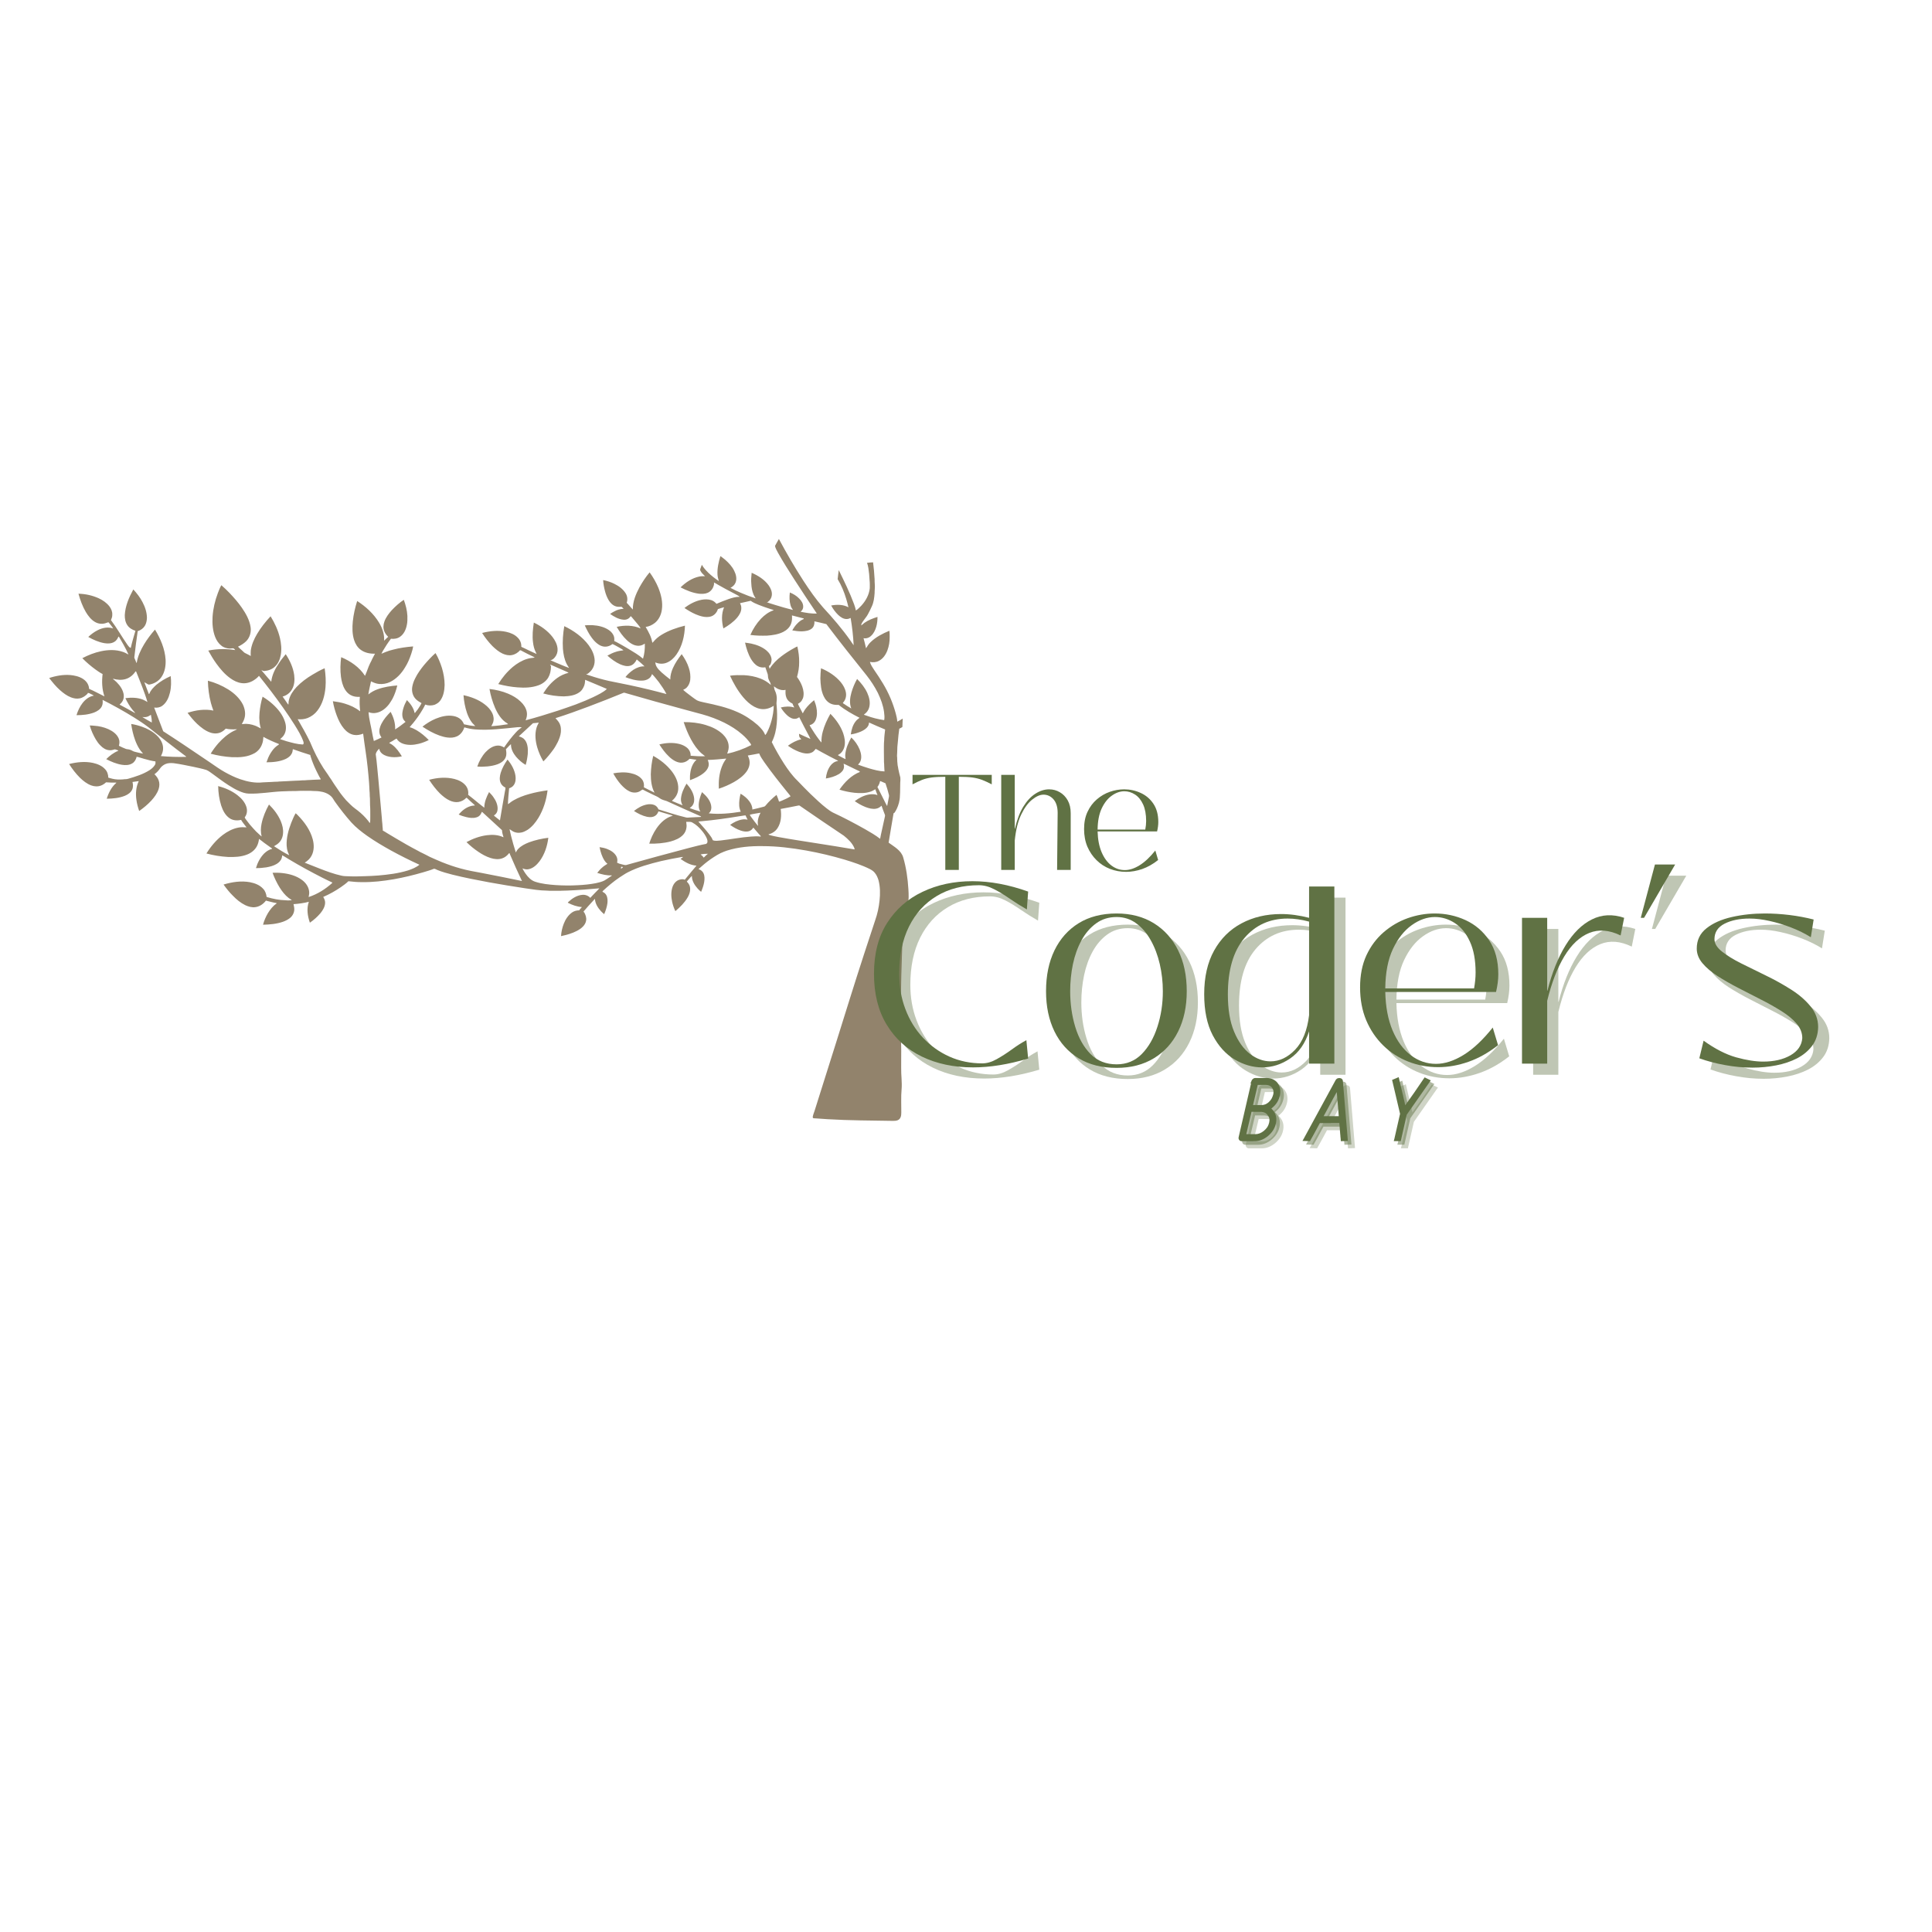 <svg xmlns="http://www.w3.org/2000/svg" xmlns:xlink="http://www.w3.org/1999/xlink" width="200" zoomAndPan="magnify" viewBox="0 0 375 375" height="200" preserveAspectRatio="xMidYMid meet" version="1.0"><defs><g/><clipPath id="b4b2c59471"><path d="M 9.477 104.613 L 176.504 104.613 L 176.504 217.863 L 9.477 217.863 Z M 9.477 104.613 " clip-rule="nonzero"/></clipPath></defs><g clip-path="url(#b4b2c59471)"><path fill="#92836c" d="M 151.184 104.617 C 150.914 105.055 150.684 105.516 150.426 105.961 C 150.512 106.43 150.781 106.84 150.992 107.262 C 151.977 109.039 153.078 110.75 154.172 112.461 C 155.602 114.688 157.07 116.887 158.543 119.082 C 157.492 119.145 156.453 118.941 155.422 118.746 C 155.43 118.73 155.438 118.703 155.441 118.688 C 155.707 118.473 155.895 118.148 155.898 117.801 C 155.93 117.168 155.555 116.602 155.121 116.176 C 154.617 115.652 153.98 115.27 153.309 115 C 153.203 115.848 153.211 116.723 153.461 117.547 C 153.551 117.855 153.734 118.125 153.914 118.395 C 152.754 118.113 151.609 117.773 150.465 117.422 C 149.922 117.242 149.367 117.102 148.836 116.883 C 148.906 116.863 148.977 116.848 149.043 116.832 C 149.461 116.527 149.758 116.051 149.812 115.531 C 149.891 114.848 149.594 114.184 149.211 113.637 C 148.391 112.496 147.164 111.727 145.895 111.176 C 145.816 111.883 145.758 112.598 145.828 113.305 C 145.859 114.031 145.988 114.762 146.273 115.434 C 146.379 115.688 146.543 115.914 146.676 116.152 C 145.695 115.836 144.738 115.461 143.793 115.062 C 143.109 114.77 142.43 114.461 141.781 114.098 C 142.215 113.879 142.598 113.535 142.773 113.074 C 143.07 112.324 142.859 111.484 142.508 110.793 C 142.105 109.949 141.449 109.262 140.758 108.645 C 140.461 108.395 140.148 108.164 139.832 107.941 C 139.477 109.09 139.203 110.285 139.262 111.492 C 139.281 111.934 139.398 112.359 139.52 112.781 C 138.793 112.301 138.105 111.762 137.477 111.16 C 137.008 110.695 136.551 110.207 136.23 109.625 C 136.125 109.902 136.012 110.18 135.914 110.461 C 135.848 110.691 136.012 110.902 136.133 111.082 C 136.332 111.371 136.613 111.586 136.848 111.84 C 136.473 111.848 136.094 111.82 135.727 111.906 C 134.328 112.195 133.109 113.027 132.098 114.008 C 133.234 114.59 134.438 115.094 135.715 115.246 C 136.25 115.277 136.805 115.293 137.309 115.082 C 137.871 114.863 138.312 114.359 138.492 113.781 C 138.578 113.551 138.633 113.301 138.574 113.055 C 138.84 113.172 139.082 113.336 139.332 113.48 C 140.352 114.07 141.391 114.621 142.43 115.16 C 142.82 115.387 143.25 115.555 143.598 115.844 C 142.852 115.812 142.133 116.039 141.434 116.27 C 140.629 116.539 139.852 116.875 139.07 117.203 C 138.805 116.879 138.469 116.621 138.066 116.488 C 137.457 116.289 136.793 116.305 136.164 116.418 C 134.949 116.66 133.824 117.25 132.855 118.012 C 133.539 118.473 134.254 118.898 135.012 119.227 C 135.883 119.59 136.848 119.898 137.797 119.703 C 138.539 119.562 139.137 118.949 139.34 118.23 C 139.73 118.078 140.141 117.977 140.543 117.863 C 139.992 119.164 140.07 120.637 140.41 121.98 C 141.402 121.41 142.355 120.738 143.102 119.859 C 143.551 119.316 143.938 118.645 143.883 117.914 C 143.883 117.617 143.766 117.34 143.637 117.078 C 144.332 116.938 145.016 116.758 145.711 116.613 C 146.176 116.969 146.73 117.184 147.266 117.406 C 147.984 117.688 148.711 117.949 149.445 118.18 C 149.676 118.254 149.902 118.328 150.133 118.395 C 150.129 118.41 150.125 118.445 150.125 118.465 C 149.191 118.773 148.387 119.387 147.707 120.086 C 146.84 121.004 146.152 122.082 145.648 123.238 C 146.723 123.391 147.805 123.406 148.887 123.375 C 149.949 123.301 151.035 123.141 152 122.668 C 152.672 122.336 153.273 121.797 153.539 121.082 C 153.742 120.566 153.766 120 153.719 119.453 C 154.488 119.629 155.238 119.867 156.008 120.043 C 156.004 120.082 156 120.121 155.996 120.156 C 155.527 120.332 155.117 120.645 154.773 121.008 C 154.367 121.398 154.055 121.871 153.781 122.359 C 154.391 122.473 155.012 122.547 155.629 122.547 C 156.305 122.512 157.039 122.441 157.578 121.992 C 157.984 121.66 158.121 121.105 158.078 120.598 C 158.855 120.746 159.621 120.965 160.395 121.141 C 161.652 122.824 162.961 124.473 164.25 126.129 C 165.559 127.789 166.871 129.441 168.199 131.086 C 169.043 132.152 169.785 133.297 170.402 134.512 C 170.961 135.68 171.418 136.91 171.594 138.195 C 171.652 138.723 171.73 139.254 171.621 139.777 C 170.449 139.605 169.289 139.32 168.18 138.902 C 168.039 138.848 167.902 138.801 167.758 138.762 C 167.742 138.738 167.715 138.695 167.703 138.672 C 168.234 138.336 168.617 137.781 168.742 137.164 C 168.945 136.258 168.707 135.32 168.336 134.492 C 167.871 133.465 167.152 132.582 166.363 131.789 C 165.891 132.605 165.535 133.492 165.266 134.398 C 164.984 135.402 164.828 136.516 165.234 137.512 C 164.691 137.199 164.156 136.867 163.645 136.508 C 163.562 136.461 163.633 136.375 163.676 136.332 C 164.121 135.836 164.301 135.133 164.199 134.48 C 164.078 133.707 163.684 133.008 163.195 132.41 C 162.176 131.195 160.812 130.309 159.355 129.711 C 159.297 130.367 159.238 131.027 159.234 131.688 C 159.273 132.855 159.367 134.059 159.875 135.129 C 160.168 135.766 160.652 136.336 161.309 136.609 C 161.773 136.812 162.289 136.84 162.785 136.816 C 164.027 137.82 165.426 138.605 166.844 139.324 C 166.598 139.516 166.336 139.695 166.141 139.941 C 165.527 140.672 165.266 141.621 165.137 142.547 C 165.812 142.457 166.473 142.262 167.098 141.996 C 167.609 141.766 168.129 141.469 168.445 140.988 C 168.598 140.77 168.656 140.504 168.688 140.242 C 169.719 140.703 170.754 141.172 171.805 141.594 C 171.727 142.297 171.625 142.996 171.617 143.699 C 171.539 144.395 171.578 145.09 171.562 145.785 C 171.566 146.5 171.562 147.215 171.582 147.93 C 171.605 148.195 171.629 148.465 171.625 148.734 C 171.617 149.07 171.68 149.402 171.684 149.734 C 170.66 149.699 169.664 149.418 168.684 149.137 C 167.957 148.93 167.254 148.664 166.543 148.414 C 166.723 148.211 166.922 148.008 167.016 147.746 C 167.305 147.004 167.133 146.172 166.848 145.457 C 166.48 144.586 165.93 143.789 165.238 143.145 C 164.668 144.148 164.191 145.23 164.074 146.387 C 164.031 146.711 164.094 147.031 164.129 147.348 C 163.621 147.145 163.164 146.844 162.672 146.609 C 162.68 146.578 162.691 146.543 162.699 146.512 C 163.336 146.215 163.75 145.57 163.906 144.902 C 164.109 144.043 163.938 143.148 163.664 142.324 C 163.156 140.891 162.242 139.629 161.18 138.551 C 160.551 139.652 160.012 140.816 159.688 142.047 C 159.508 142.723 159.418 143.422 159.449 144.117 C 159.262 143.938 159.105 143.723 158.949 143.516 C 158.344 142.727 157.812 141.887 157.289 141.043 C 157.234 140.949 157.188 140.848 157.141 140.746 C 157.688 140.645 158.125 140.227 158.328 139.723 C 158.645 138.953 158.621 138.086 158.453 137.285 C 158.359 136.809 158.199 136.352 158.012 135.906 C 157.379 136.43 156.77 136.996 156.289 137.664 C 156.105 137.914 155.973 138.195 155.82 138.465 C 155.512 137.848 155.152 137.25 154.875 136.617 C 155.023 136.512 155.188 136.43 155.324 136.312 C 155.57 136.102 155.73 135.812 155.855 135.52 C 156.094 134.777 155.973 133.98 155.719 133.262 C 155.48 132.59 155.117 131.969 154.699 131.395 C 154.965 130.457 155.133 129.484 155.117 128.504 C 155.137 127.488 154.988 126.473 154.766 125.48 C 154.566 125.551 154.379 125.652 154.195 125.762 C 153.312 126.238 152.469 126.777 151.668 127.383 C 150.785 128.059 149.969 128.844 149.387 129.801 C 149.336 129.625 149.289 129.453 149.238 129.277 C 149.641 129.023 149.73 128.504 149.762 128.062 C 149.742 127.328 149.289 126.691 148.746 126.234 C 147.902 125.543 146.859 125.145 145.801 124.918 C 145.41 124.828 145.008 124.797 144.613 124.734 C 144.859 125.844 145.203 126.945 145.781 127.93 C 146.121 128.48 146.539 129.016 147.125 129.32 C 147.559 129.555 148.066 129.609 148.547 129.52 C 148.68 129.973 148.883 130.406 149.012 130.863 C 149.078 131.129 149.043 131.41 149.125 131.672 C 149.184 131.918 149.305 132.137 149.43 132.352 C 149.539 132.539 149.578 132.754 149.633 132.957 C 149.043 132.422 148.355 131.996 147.613 131.711 C 146.598 131.312 145.516 131.117 144.434 131.051 C 143.52 131.035 142.602 131.016 141.695 131.156 C 142.375 132.641 143.199 134.078 144.25 135.336 C 144.855 136.051 145.551 136.707 146.375 137.16 C 147.066 137.535 147.875 137.746 148.66 137.602 C 149.207 137.523 149.711 137.285 150.176 136.996 C 150.172 137.977 149.996 138.949 149.746 139.891 C 149.527 140.691 149.242 141.473 148.855 142.207 C 148.766 142.375 148.668 142.547 148.523 142.676 C 148.242 141.887 147.645 141.273 147.043 140.711 C 145.863 139.684 144.539 138.812 143.102 138.191 C 141.078 137.293 138.91 136.809 136.75 136.359 C 136.254 136.238 135.73 136.16 135.27 135.926 C 134.68 135.559 134.137 135.113 133.578 134.699 C 133.254 134.438 132.902 134.199 132.602 133.906 C 132.852 133.777 133.102 133.645 133.301 133.441 C 133.68 133.055 133.887 132.531 133.969 132.004 C 134.059 131.211 133.961 130.406 133.707 129.648 C 133.41 128.684 132.898 127.797 132.316 126.973 C 131.656 127.805 131.055 128.691 130.617 129.664 C 130.305 130.367 130.09 131.121 130.102 131.895 C 129.52 131.469 128.977 130.992 128.426 130.527 C 128.039 130.16 127.629 129.793 127.391 129.305 C 127.27 129.074 127.234 128.816 127.18 128.566 C 127.871 128.871 128.684 128.918 129.387 128.637 C 130.176 128.328 130.809 127.727 131.293 127.047 C 132.43 125.418 132.887 123.398 132.949 121.438 C 131.367 121.828 129.805 122.363 128.406 123.215 C 127.812 123.574 127.277 124.027 126.832 124.562 C 126.773 124.641 126.699 124.703 126.613 124.758 C 126.445 123.645 125.883 122.645 125.32 121.688 C 125.98 121.609 126.605 121.309 127.125 120.895 C 127.887 120.273 128.328 119.324 128.465 118.359 C 128.68 116.91 128.332 115.441 127.793 114.102 C 127.355 113.031 126.766 112.031 126.094 111.094 C 125.336 111.984 124.691 112.973 124.121 113.992 C 123.41 115.324 122.801 116.781 122.832 118.316 C 122.508 117.988 122.23 117.621 121.914 117.285 C 121.82 117.191 121.715 117.102 121.645 116.984 C 121.859 116.395 121.777 115.719 121.453 115.184 C 120.938 114.348 120.117 113.746 119.246 113.32 C 118.559 112.98 117.824 112.742 117.07 112.59 C 117.109 113.316 117.242 114.031 117.426 114.734 C 117.586 115.352 117.816 115.957 118.148 116.504 C 118.465 117.031 118.926 117.504 119.523 117.691 C 119.883 117.82 120.27 117.781 120.645 117.77 C 120.781 117.898 120.922 118.023 121.051 118.168 C 120.406 118.191 119.762 118.359 119.203 118.688 C 118.93 118.828 118.668 118.984 118.422 119.168 C 119.195 119.699 120.047 120.203 121.004 120.281 C 121.516 120.34 122.066 120.137 122.344 119.688 C 122.391 119.574 122.516 119.641 122.562 119.715 C 122.973 120.184 123.375 120.66 123.766 121.145 C 123.965 121.414 124.215 121.656 124.332 121.98 C 122.883 121.332 121.23 121.332 119.699 121.672 C 120.258 122.609 120.879 123.523 121.684 124.266 C 122.082 124.641 122.527 124.973 123.039 125.176 C 123.438 125.32 123.879 125.406 124.301 125.305 C 124.613 125.25 124.891 125.086 125.16 124.93 C 125.195 125.914 125.094 126.906 124.809 127.852 C 123.969 127.121 122.996 126.566 122.047 125.988 C 121.586 125.691 121.094 125.445 120.621 125.16 C 120.156 124.93 119.727 124.617 119.234 124.434 C 119.227 124.164 119.262 123.891 119.188 123.625 C 119.047 123.082 118.664 122.625 118.203 122.312 C 117.277 121.668 116.137 121.418 115.027 121.344 C 114.52 121.34 114.012 121.316 113.508 121.391 C 113.902 122.238 114.32 123.078 114.887 123.824 C 115.262 124.324 115.695 124.793 116.227 125.129 C 116.633 125.391 117.121 125.551 117.605 125.516 C 118.07 125.484 118.516 125.293 118.879 125.008 C 119.316 125.188 119.719 125.438 120.137 125.664 C 120.43 125.844 120.754 125.988 121.012 126.223 C 120.539 126.297 120.059 126.344 119.602 126.5 C 119.004 126.676 118.438 126.953 117.895 127.258 C 118.652 127.922 119.469 128.539 120.395 128.949 C 120.996 129.203 121.676 129.402 122.324 129.219 C 122.914 129.062 123.332 128.555 123.582 128.023 C 123.598 128.031 123.633 128.039 123.648 128.043 C 124.133 128.473 124.648 128.867 125.094 129.336 C 124.324 129.301 123.582 129.594 122.941 130.004 C 122.367 130.402 121.824 130.859 121.398 131.422 C 121.883 131.645 122.398 131.766 122.906 131.914 C 123.559 132.074 124.238 132.156 124.906 132.09 C 125.355 132.031 125.812 131.871 126.141 131.547 C 126.34 131.352 126.461 131.098 126.566 130.84 C 127.047 131.316 127.441 131.871 127.879 132.391 C 128.402 133.145 128.953 133.887 129.359 134.715 C 128.262 134.434 127.176 134.121 126.074 133.867 C 123.445 133.227 120.801 132.676 118.148 132.16 C 116.914 131.875 115.691 131.539 114.492 131.129 C 114.25 131.039 113.988 130.996 113.77 130.852 C 113.871 130.824 113.969 130.797 114.07 130.777 C 114.402 130.527 114.719 130.242 114.945 129.891 C 115.285 129.391 115.441 128.777 115.426 128.176 C 115.383 127.102 114.898 126.105 114.273 125.25 C 113.059 123.617 111.348 122.41 109.527 121.535 C 109.273 122.98 109.168 124.457 109.262 125.926 C 109.348 126.953 109.535 127.992 110.012 128.918 C 110.145 129.176 110.32 129.406 110.465 129.652 C 109.406 129.266 108.367 128.805 107.328 128.367 C 107.152 128.293 106.98 128.219 106.812 128.129 C 107.199 128.133 107.488 127.84 107.719 127.559 C 108.086 127.113 108.27 126.523 108.223 125.945 C 108.168 125.086 107.746 124.293 107.23 123.621 C 106.281 122.41 104.992 121.508 103.617 120.84 C 103.422 122.117 103.289 123.422 103.461 124.707 C 103.543 125.371 103.699 126.039 104.016 126.633 C 104.062 126.73 104.109 126.832 104.148 126.934 C 103.625 126.719 103.125 126.457 102.609 126.227 C 102.129 126.008 101.668 125.746 101.184 125.547 C 101.223 124.906 100.977 124.254 100.523 123.801 C 99.93 123.164 99.086 122.82 98.25 122.637 C 96.707 122.293 95.094 122.461 93.578 122.859 C 94.152 123.777 94.828 124.625 95.578 125.402 C 96.168 125.973 96.809 126.516 97.555 126.867 C 98.113 127.113 98.734 127.27 99.344 127.152 C 99.965 127.043 100.535 126.684 100.945 126.211 C 101.129 126.223 101.277 126.34 101.434 126.422 C 102.004 126.727 102.586 127.016 103.172 127.297 C 103.383 127.402 103.605 127.484 103.789 127.641 C 103.285 127.695 102.781 127.738 102.297 127.898 C 101.273 128.211 100.348 128.777 99.527 129.457 C 98.414 130.398 97.469 131.531 96.711 132.777 C 97.949 133.094 99.211 133.332 100.488 133.422 C 101.836 133.523 103.23 133.488 104.516 133.016 C 105.277 132.746 105.965 132.242 106.398 131.551 C 106.777 130.914 106.93 130.168 106.941 129.434 C 106.965 129.258 106.836 129.121 106.762 128.98 C 107.227 129.145 107.664 129.375 108.121 129.566 C 108.766 129.852 109.41 130.137 110.055 130.414 C 110.164 130.461 110.27 130.523 110.367 130.586 C 109.57 130.781 108.809 131.121 108.145 131.605 C 107.043 132.398 106.145 133.445 105.441 134.598 C 106.738 134.961 108.086 135.156 109.434 135.168 C 110.488 135.129 111.609 134.996 112.484 134.352 C 112.832 134.113 113.082 133.758 113.262 133.379 C 113.508 132.945 113.551 132.438 113.578 131.949 C 114.988 132.523 116.383 133.133 117.785 133.715 C 117.434 134.098 116.961 134.344 116.52 134.613 C 115.594 135.117 114.637 135.566 113.66 135.977 C 113.02 136.23 112.379 136.48 111.742 136.742 C 110.602 137.137 109.469 137.559 108.316 137.93 C 106.234 138.602 104.141 139.254 102.023 139.812 C 102.246 139.297 102.355 138.727 102.246 138.168 C 102.094 137.391 101.625 136.707 101.051 136.176 C 100.367 135.504 99.516 135.023 98.641 134.648 C 97.484 134.156 96.25 133.875 95.008 133.73 C 95.227 134.977 95.586 136.199 96.082 137.367 C 96.598 138.551 97.316 139.738 98.461 140.406 C 98.523 140.449 98.574 140.508 98.621 140.566 C 97.539 140.734 96.453 140.891 95.359 140.949 C 95.477 140.723 95.617 140.504 95.699 140.262 C 95.906 139.664 95.824 138.992 95.555 138.43 C 95.219 137.734 94.672 137.16 94.059 136.699 C 92.867 135.781 91.422 135.254 89.965 134.934 C 90.047 136.102 90.266 137.262 90.637 138.367 C 90.863 139.008 91.152 139.633 91.559 140.18 C 91.758 140.457 92.031 140.668 92.25 140.926 C 91.508 140.898 90.777 140.746 90.055 140.582 C 89.922 140.238 89.727 139.914 89.453 139.66 C 89.051 139.273 88.512 139.059 87.969 138.969 C 86.82 138.777 85.652 139.062 84.59 139.492 C 83.656 139.879 82.793 140.418 82 141.043 C 83.035 141.73 84.125 142.348 85.297 142.766 C 85.789 142.938 86.297 143.082 86.816 143.145 C 87.457 143.234 88.137 143.191 88.73 142.91 C 89.418 142.574 89.906 141.906 90.121 141.18 C 90.805 141.371 91.5 141.523 92.211 141.578 C 94.957 141.797 97.703 141.418 100.434 141.152 C 100.715 141.133 101 141.121 101.281 141.156 C 100.883 141.461 100.477 141.766 100.148 142.148 C 99.297 143.059 98.547 144.059 97.84 145.082 C 97.453 144.84 97.004 144.676 96.543 144.715 C 95.641 144.785 94.867 145.344 94.262 145.977 C 93.527 146.781 92.996 147.754 92.641 148.781 C 93.297 148.852 93.961 148.812 94.617 148.762 C 95.289 148.691 95.965 148.57 96.598 148.332 C 97.023 148.16 97.441 147.941 97.758 147.602 C 98.098 147.254 98.297 146.766 98.281 146.277 C 98.297 145.988 98.23 145.707 98.203 145.418 C 98.539 145.105 98.816 144.73 99.18 144.441 C 99.152 145.352 99.602 146.199 100.168 146.883 C 100.703 147.504 101.324 148.055 102.031 148.469 C 102.246 147.77 102.367 147.043 102.441 146.316 C 102.457 145.785 102.484 145.246 102.363 144.723 C 102.262 144.215 102.035 143.715 101.641 143.371 C 101.375 143.156 101.051 143.023 100.723 142.934 C 100.727 142.918 100.742 142.895 100.746 142.879 C 101.637 142.035 102.543 141.199 103.449 140.375 C 103.828 140.352 104.203 140.305 104.578 140.254 C 104.41 140.594 104.227 140.934 104.129 141.301 C 103.777 142.535 103.93 143.855 104.281 145.074 C 104.559 146.023 104.965 146.934 105.469 147.785 C 106.188 147.078 106.82 146.285 107.414 145.473 C 107.742 145.016 108.008 144.52 108.266 144.023 C 108.547 143.418 108.797 142.785 108.863 142.117 C 108.891 141.637 108.895 141.141 108.719 140.684 C 108.551 140.172 108.168 139.785 107.82 139.395 C 109.98 138.715 112.105 137.945 114.227 137.148 C 116.492 136.293 118.75 135.406 120.992 134.484 C 121.16 134.402 121.336 134.504 121.5 134.543 C 125.258 135.629 129.023 136.691 132.797 137.703 C 133.984 138.031 135.18 138.336 136.367 138.668 C 137.816 139.074 139.234 139.609 140.586 140.27 C 141.824 140.898 143.02 141.633 144.062 142.555 C 144.66 143.07 145.207 143.652 145.66 144.301 C 145.73 144.398 145.781 144.504 145.805 144.621 C 144.336 145.379 142.766 145.953 141.141 146.285 C 141.348 145.75 141.512 145.176 141.418 144.602 C 141.32 143.797 140.867 143.078 140.297 142.52 C 139.367 141.637 138.18 141.078 136.961 140.715 C 135.586 140.301 134.141 140.145 132.703 140.16 C 133.086 141.324 133.547 142.465 134.137 143.543 C 134.684 144.535 135.328 145.496 136.188 146.25 C 136.402 146.438 136.648 146.59 136.863 146.781 C 135.926 146.816 134.984 146.77 134.051 146.688 C 134.094 146.07 133.773 145.465 133.293 145.09 C 132.871 144.754 132.367 144.535 131.844 144.402 C 130.578 144.086 129.238 144.18 127.98 144.496 C 128.516 145.324 129.09 146.133 129.812 146.809 C 130.18 147.18 130.602 147.496 131.066 147.738 C 131.5 147.949 131.996 148.098 132.484 148.02 C 133.008 147.957 133.488 147.672 133.84 147.285 C 134.293 147.316 134.734 147.438 135.188 147.465 C 134.453 148.129 134.102 149.105 133.98 150.062 C 133.906 150.516 133.922 150.977 133.926 151.43 C 134.891 151.082 135.848 150.664 136.641 150 C 137.047 149.664 137.402 149.227 137.531 148.703 C 137.625 148.297 137.539 147.879 137.367 147.508 C 138.57 147.469 139.77 147.359 140.965 147.238 C 140.734 147.602 140.48 147.957 140.305 148.355 C 139.711 149.641 139.488 151.07 139.516 152.48 C 139.516 152.684 139.52 152.883 139.523 153.086 C 140.535 152.758 141.516 152.324 142.445 151.805 C 143.371 151.273 144.266 150.637 144.902 149.766 C 145.34 149.16 145.598 148.395 145.477 147.645 C 145.43 147.293 145.293 146.965 145.152 146.645 C 145.887 146.516 146.625 146.391 147.355 146.238 C 147.578 146.855 147.984 147.387 148.344 147.934 C 149.785 149.977 151.348 151.934 152.922 153.879 C 153.102 154.102 153.289 154.316 153.449 154.555 C 152.926 154.891 152.359 155.156 151.785 155.395 C 151.598 155.469 151.414 155.566 151.211 155.598 C 151.062 155.156 150.926 154.707 150.723 154.285 C 149.945 154.918 149.207 155.605 148.574 156.383 C 148.441 156.59 148.172 156.582 147.961 156.656 C 147.324 156.828 146.68 156.98 146.035 157.125 C 146.039 156.539 145.789 155.988 145.445 155.527 C 144.996 154.918 144.395 154.438 143.746 154.059 C 143.551 154.828 143.43 155.629 143.484 156.426 C 143.516 156.816 143.621 157.199 143.781 157.555 C 141.742 157.883 139.66 158.086 137.602 157.875 C 137.602 157.859 137.609 157.828 137.613 157.812 C 138.074 157.441 138.141 156.777 138.012 156.234 C 137.77 155.211 137.023 154.418 136.254 153.75 C 136.238 153.789 136.211 153.867 136.195 153.906 C 135.957 154.477 135.766 155.074 135.668 155.688 C 135.574 156.309 135.59 156.988 135.949 157.531 C 135.242 157.336 134.551 157.102 133.863 156.852 C 134.031 156.684 134.25 156.566 134.387 156.371 C 134.746 155.895 134.812 155.254 134.695 154.684 C 134.5 153.695 133.922 152.836 133.258 152.102 C 132.73 152.988 132.266 153.957 132.176 155.004 C 132.137 155.465 132.262 155.926 132.504 156.316 C 131.824 156.074 131.176 155.754 130.504 155.492 C 130.488 155.473 130.457 155.43 130.441 155.406 C 131.133 154.863 131.609 154.027 131.645 153.141 C 131.719 151.875 131.137 150.676 130.383 149.695 C 129.414 148.465 128.16 147.469 126.789 146.711 C 126.496 147.879 126.363 149.086 126.32 150.285 C 126.328 151.504 126.453 152.77 127.047 153.859 C 126.344 153.531 125.668 153.156 124.973 152.812 C 125.055 152.285 124.961 151.719 124.621 151.289 C 124.086 150.59 123.219 150.246 122.383 150.066 C 121.277 149.828 120.133 149.902 119.031 150.109 C 119.445 150.879 119.938 151.605 120.512 152.262 C 121 152.785 121.523 153.297 122.18 153.602 C 122.77 153.891 123.496 153.93 124.094 153.633 C 124.312 153.535 124.48 153.363 124.691 153.254 C 124.895 153.297 125.066 153.43 125.254 153.516 C 125.754 153.766 126.258 154.008 126.762 154.254 C 127.199 154.465 127.66 154.637 128.047 154.938 C 128.449 155.23 128.941 155.336 129.406 155.488 C 131.605 156.484 133.801 157.484 136.016 158.445 C 136.043 158.48 136.066 158.516 136.094 158.555 C 135.73 158.609 135.363 158.578 135 158.617 C 134.637 158.66 134.27 158.633 133.906 158.672 C 133.633 158.699 133.352 158.73 133.082 158.648 C 131.301 158.215 129.555 157.656 127.809 157.098 C 127.664 156.715 127.363 156.387 126.98 156.238 C 126.52 156.062 126.012 156.059 125.531 156.16 C 124.609 156.34 123.777 156.832 123.051 157.41 C 123.828 157.906 124.668 158.34 125.574 158.539 C 126.105 158.641 126.699 158.656 127.164 158.348 C 127.488 158.16 127.672 157.812 127.809 157.48 C 128.504 157.68 129.199 157.883 129.891 158.094 C 130.129 158.172 130.379 158.215 130.594 158.34 C 129.559 158.598 128.676 159.266 127.988 160.066 C 127.215 160.961 126.641 162.023 126.227 163.133 C 126.152 163.336 126.082 163.547 126.016 163.754 C 127.406 163.781 128.812 163.68 130.164 163.328 C 131.062 163.078 131.98 162.707 132.621 162.004 C 132.973 161.617 133.195 161.113 133.246 160.594 C 133.309 160.234 133.219 159.875 133.191 159.516 C 133.598 159.547 134.047 159.434 134.41 159.668 C 135.137 160.062 135.738 160.645 136.262 161.273 C 136.609 161.691 136.922 162.145 137.148 162.641 C 137.277 162.941 137.395 163.281 137.27 163.602 C 137.203 163.664 137.137 163.73 137.07 163.797 C 135.922 164 134.805 164.316 133.676 164.598 C 129.609 165.66 125.559 166.781 121.512 167.906 C 121.227 167.941 120.953 167.805 120.672 167.758 C 120.359 167.703 120.062 167.594 119.777 167.449 C 119.879 167.031 119.852 166.578 119.637 166.199 C 119.266 165.516 118.578 165.074 117.871 164.797 C 117.391 164.609 116.887 164.496 116.375 164.43 C 116.559 165.348 116.832 166.273 117.352 167.062 C 117.504 167.289 117.684 167.496 117.898 167.664 C 117.555 167.895 117.191 168.098 116.887 168.387 C 116.516 168.684 116.223 169.059 115.922 169.426 C 116.836 169.715 117.785 169.969 118.75 169.906 C 118.746 169.926 118.738 169.965 118.734 169.98 C 118.262 170.285 117.809 170.625 117.324 170.902 C 116.793 171.168 116.211 171.305 115.637 171.43 C 114.477 171.652 113.301 171.766 112.125 171.82 C 110.699 171.906 109.27 171.883 107.848 171.793 C 106.512 171.691 105.16 171.566 103.883 171.145 C 103.102 170.895 102.516 170.281 102.051 169.633 C 101.805 169.289 101.582 168.93 101.402 168.547 C 101.789 168.707 102.215 168.812 102.629 168.707 C 103.504 168.52 104.184 167.871 104.711 167.188 C 105.699 165.863 106.23 164.242 106.43 162.613 C 105.148 162.77 103.875 163.055 102.664 163.504 C 101.898 163.809 101.129 164.18 100.562 164.793 C 100.371 164.984 100.246 165.223 100.117 165.457 C 99.77 164.383 99.465 163.293 99.184 162.203 C 99.117 161.773 98.965 161.367 98.91 160.938 C 99.215 161.121 99.48 161.367 99.816 161.488 C 100.188 161.629 100.59 161.684 100.98 161.621 C 101.5 161.586 101.957 161.32 102.398 161.07 C 103.277 160.484 103.953 159.645 104.5 158.754 C 105.484 157.133 106.051 155.281 106.281 153.402 C 105.086 153.566 103.895 153.789 102.734 154.117 C 101.648 154.414 100.586 154.82 99.605 155.383 C 99.344 155.555 99.074 155.719 98.84 155.93 C 98.766 155.992 98.68 156.039 98.594 156.086 C 98.609 155.055 98.734 154.031 98.824 153.008 C 99.191 152.891 99.543 152.676 99.75 152.344 C 100.098 151.828 100.133 151.168 100.051 150.57 C 99.871 149.395 99.262 148.336 98.516 147.43 C 97.961 148.219 97.477 149.07 97.188 149.996 C 97.004 150.629 96.895 151.34 97.176 151.965 C 97.352 152.383 97.715 152.688 98.117 152.883 C 98.117 153.141 98.051 153.387 98 153.633 C 97.684 155.504 97.344 157.371 97.039 159.242 C 96.652 158.961 96.293 158.641 95.914 158.352 C 95.91 158.316 95.902 158.285 95.898 158.25 C 96.328 158.016 96.578 157.535 96.586 157.051 C 96.629 156.18 96.227 155.352 95.727 154.66 C 95.5 154.324 95.203 154.043 94.93 153.742 C 94.426 154.676 94.004 155.699 94 156.777 C 93.617 156.512 93.281 156.18 92.898 155.906 C 92.23 155.355 91.559 154.801 90.871 154.27 C 90.961 153.641 90.797 152.977 90.398 152.484 C 89.852 151.801 89.027 151.41 88.195 151.195 C 86.586 150.793 84.887 150.934 83.297 151.359 C 83.91 152.312 84.598 153.219 85.402 154.02 C 85.965 154.551 86.57 155.055 87.281 155.379 C 87.805 155.617 88.391 155.758 88.969 155.668 C 89.555 155.578 90.102 155.281 90.512 154.855 C 90.535 154.859 90.59 154.863 90.613 154.867 C 91.105 155.34 91.613 155.801 92.121 156.254 C 92.133 156.277 92.148 156.324 92.156 156.348 C 91.133 156.359 90.199 156.906 89.484 157.609 C 89.332 157.77 89.176 157.926 89.027 158.094 C 89.5 158.32 89.996 158.48 90.504 158.598 C 91.129 158.746 91.793 158.848 92.422 158.664 C 92.812 158.582 93.16 158.32 93.344 157.969 C 93.41 157.848 93.469 157.719 93.52 157.594 C 93.539 157.598 93.578 157.605 93.594 157.605 C 94.867 158.789 96.152 159.961 97.438 161.133 C 97.457 161.605 97.586 162.062 97.734 162.508 C 97.707 162.5 97.656 162.484 97.633 162.477 C 96.664 162.023 95.555 161.984 94.512 162.113 C 93.117 162.293 91.777 162.781 90.547 163.453 C 91.246 164.145 92.008 164.773 92.828 165.32 C 93.57 165.832 94.371 166.27 95.234 166.543 C 95.949 166.766 96.734 166.859 97.457 166.613 C 98 166.441 98.449 166.066 98.793 165.625 C 98.824 165.617 98.883 165.605 98.914 165.598 C 98.918 165.629 98.93 165.684 98.934 165.715 C 99.688 167.496 100.488 169.254 101.312 171.004 C 98.676 170.457 96.035 169.922 93.387 169.418 C 92.066 169.18 90.746 168.945 89.453 168.586 C 88.207 168.25 86.988 167.824 85.793 167.348 C 84.988 167.023 84.199 166.66 83.406 166.309 C 82.965 166.059 82.5 165.848 82.047 165.613 C 81.727 165.488 81.438 165.301 81.133 165.141 C 80.352 164.754 79.602 164.305 78.832 163.887 C 77.559 163.176 76.316 162.406 75.062 161.664 C 74.812 161.5 74.559 161.344 74.297 161.207 C 74.32 160.926 74.258 160.648 74.242 160.371 C 74.238 159.895 74.137 159.426 74.129 158.953 C 73.902 156.422 73.68 153.895 73.449 151.363 C 73.277 149.703 73.16 148.039 72.93 146.387 C 73.008 145.965 73.297 145.613 73.598 145.324 C 73.672 145.691 73.859 146.039 74.156 146.273 C 74.68 146.699 75.355 146.875 76.016 146.945 C 76.68 147.012 77.352 146.945 78 146.805 C 77.504 145.984 76.938 145.184 76.172 144.594 C 75.98 144.441 75.762 144.336 75.543 144.227 C 75.711 144.047 75.957 143.973 76.16 143.844 C 76.441 143.691 76.691 143.48 76.988 143.355 C 77.25 143.859 77.75 144.199 78.281 144.371 C 79.242 144.688 80.285 144.609 81.254 144.375 C 81.938 144.215 82.59 143.949 83.223 143.645 C 82.523 142.922 81.746 142.266 80.883 141.75 C 80.449 141.5 79.996 141.273 79.512 141.148 C 79.727 140.859 79.988 140.609 80.207 140.324 C 80.902 139.48 81.523 138.578 82.074 137.637 C 82.238 137.348 82.406 137.062 82.535 136.758 C 83.105 136.977 83.754 136.984 84.336 136.805 C 84.758 136.629 85.168 136.379 85.441 136 C 86.09 135.125 86.27 134.012 86.301 132.949 C 86.297 131.832 86.102 130.723 85.781 129.652 C 85.461 128.652 85.07 127.668 84.531 126.762 C 83.727 127.473 83 128.27 82.305 129.086 C 81.66 129.887 81.043 130.719 80.594 131.648 C 80.316 132.176 80.117 132.742 80.016 133.328 C 79.867 134.195 80.121 135.152 80.773 135.762 C 81.086 136.047 81.445 136.281 81.82 136.477 C 81.621 136.918 81.332 137.309 81.07 137.715 C 80.898 137.922 80.73 138.125 80.578 138.344 C 80.551 138.355 80.496 138.379 80.473 138.391 C 80.285 137.41 79.664 136.582 78.984 135.883 C 78.754 136.328 78.508 136.77 78.359 137.25 C 78.137 137.922 77.965 138.664 78.184 139.359 C 78.27 139.664 78.484 139.906 78.719 140.113 C 78.066 140.629 77.406 141.141 76.695 141.578 C 76.758 140.383 76.387 139.207 75.816 138.168 C 75.129 138.867 74.473 139.613 74.027 140.496 C 73.742 141.074 73.531 141.738 73.684 142.387 C 73.738 142.664 73.895 142.91 74.047 143.145 C 73.551 143.367 73.07 143.633 72.562 143.828 C 72.289 142.676 72.117 141.504 71.852 140.348 C 71.703 139.652 71.586 138.945 71.535 138.234 C 72.02 138.406 72.551 138.473 73.055 138.359 C 74.078 138.164 74.926 137.457 75.539 136.645 C 75.77 136.316 75.98 135.98 76.18 135.637 C 76.609 134.82 76.906 133.941 77.113 133.047 C 75.832 133.148 74.543 133.336 73.328 133.773 C 72.664 134.004 72.043 134.344 71.496 134.789 C 71.617 133.934 71.836 133.098 72.012 132.25 C 72.5 132.488 73.008 132.703 73.551 132.754 C 74.277 132.824 75.023 132.699 75.684 132.391 C 76.93 131.781 77.91 130.738 78.609 129.562 C 79.145 128.734 79.516 127.816 79.828 126.887 C 79.969 126.422 80.133 125.957 80.184 125.469 C 78.887 125.578 77.594 125.75 76.336 126.086 C 75.82 126.199 75.312 126.367 74.82 126.562 C 74.551 126.648 74.309 126.809 74.035 126.879 C 74.121 126.699 74.219 126.527 74.312 126.348 C 74.797 125.535 75.305 124.73 75.883 123.98 C 76.488 124.051 77.133 123.957 77.641 123.602 C 78.398 123.082 78.797 122.188 78.965 121.312 C 79.094 120.727 79.086 120.129 79.074 119.535 C 79.016 118.469 78.746 117.422 78.379 116.422 C 77.523 116.992 76.754 117.688 76.047 118.434 C 75.465 119.082 74.918 119.793 74.617 120.625 C 74.391 121.242 74.344 121.953 74.605 122.57 C 74.77 122.973 75.047 123.312 75.352 123.613 C 75.051 123.824 74.832 124.125 74.551 124.359 C 74.648 123.113 74.203 121.895 73.57 120.844 C 72.527 119.125 71.008 117.738 69.328 116.656 C 68.922 117.941 68.617 119.262 68.48 120.605 C 68.363 121.809 68.359 123.055 68.727 124.219 C 68.965 124.965 69.391 125.68 70.039 126.141 C 70.824 126.719 71.832 126.91 72.789 126.879 C 72.617 127.148 72.512 127.453 72.34 127.727 C 72.242 127.891 72.176 128.07 72.094 128.246 C 71.703 128.953 71.41 129.711 71.141 130.473 C 71.027 130.703 70.969 130.953 70.848 131.18 C 69.762 129.5 68.047 128.32 66.223 127.559 C 66.055 128.82 66.016 130.102 66.18 131.363 C 66.301 132.223 66.504 133.09 66.965 133.836 C 67.234 134.281 67.605 134.672 68.066 134.918 C 68.605 135.215 69.238 135.297 69.848 135.262 C 69.75 136.188 69.812 137.121 69.906 138.043 C 69.883 138.035 69.84 138.016 69.816 138.008 C 68.965 137.336 67.961 136.891 66.93 136.574 C 66.176 136.34 65.395 136.207 64.609 136.105 C 64.77 137.059 65.031 137.992 65.367 138.898 C 65.711 139.801 66.137 140.691 66.77 141.434 C 67.266 142.027 67.941 142.523 68.723 142.645 C 69.32 142.754 69.93 142.613 70.488 142.402 C 70.613 143.547 70.812 144.688 70.961 145.828 C 71.266 147.855 71.477 149.891 71.637 151.93 C 71.652 152.445 71.715 152.957 71.719 153.473 C 71.785 153.961 71.742 154.453 71.805 154.941 C 71.824 155.402 71.816 155.863 71.828 156.324 C 71.891 157.016 71.859 157.715 71.871 158.41 C 71.859 158.844 71.891 159.285 71.816 159.719 C 71.781 159.703 71.742 159.688 71.699 159.672 C 71.512 159.32 71.207 159.055 70.965 158.742 C 70.348 158.059 69.645 157.461 68.898 156.922 C 68.266 156.461 67.738 155.883 67.184 155.332 C 66.781 154.871 66.395 154.398 66.031 153.906 C 65.75 153.477 65.438 153.062 65.156 152.629 C 64.992 152.359 64.785 152.121 64.633 151.848 C 64.418 151.484 64.18 151.133 63.93 150.789 C 63.578 150.199 63.145 149.668 62.777 149.086 C 61.75 147.496 60.922 145.785 60.195 144.043 C 59.465 142.523 58.625 141.062 57.781 139.602 C 58.438 139.664 59.105 139.602 59.723 139.363 C 60.457 139.066 61.117 138.578 61.598 137.945 C 62.605 136.652 63.043 135.004 63.18 133.391 C 63.277 132.16 63.203 130.922 63.016 129.707 C 62.199 130.051 61.426 130.484 60.672 130.941 C 59.535 131.609 58.465 132.402 57.555 133.355 C 56.895 134.07 56.309 134.902 56.082 135.867 C 56.004 136.156 56.012 136.461 55.984 136.762 C 55.961 136.742 55.91 136.703 55.887 136.684 C 55.555 136.18 55.195 135.695 54.852 135.199 C 55.609 135.004 56.297 134.496 56.676 133.801 C 57.164 132.969 57.219 131.961 57.102 131.023 C 56.898 129.566 56.266 128.195 55.457 126.977 C 55.039 127.516 54.586 128.027 54.219 128.602 C 53.445 129.711 52.793 130.965 52.648 132.328 C 52.129 131.754 51.652 131.141 51.137 130.559 C 50.992 130.406 50.855 130.242 50.734 130.066 C 50.93 130.137 51.117 130.273 51.332 130.238 C 52.102 130.18 52.875 129.891 53.422 129.332 C 54.035 128.742 54.363 127.914 54.504 127.09 C 54.695 126.008 54.578 124.891 54.332 123.824 C 53.98 122.332 53.324 120.926 52.52 119.621 C 51.531 120.676 50.629 121.816 49.891 123.059 C 49.312 124.047 48.832 125.117 48.676 126.262 C 48.641 126.617 48.66 126.973 48.668 127.328 C 48.332 127.152 48.012 126.949 47.664 126.805 C 47.359 126.691 47.18 126.402 46.93 126.207 C 46.66 126.004 46.445 125.746 46.195 125.52 C 46.77 125.246 47.324 124.91 47.781 124.461 C 48.477 123.762 48.785 122.727 48.645 121.754 C 48.445 120.359 47.734 119.105 46.945 117.961 C 46.234 116.938 45.406 115.996 44.551 115.094 C 44.035 114.574 43.52 114.059 42.965 113.586 C 42.68 114.066 42.492 114.598 42.285 115.117 C 41.727 116.594 41.363 118.148 41.258 119.727 C 41.18 121.047 41.281 122.406 41.766 123.645 C 42.02 124.281 42.402 124.883 42.949 125.305 C 43.398 125.691 43.996 125.859 44.578 125.887 C 44.816 125.898 45.047 125.816 45.281 125.84 C 45.445 125.902 45.559 126.047 45.66 126.18 C 43.93 125.898 42.148 125.93 40.426 126.273 C 40.906 127.137 41.406 127.992 41.988 128.793 C 42.77 129.875 43.652 130.906 44.746 131.68 C 45.379 132.129 46.102 132.488 46.879 132.59 C 47.695 132.715 48.539 132.492 49.23 132.055 C 49.613 131.809 49.98 131.531 50.266 131.176 C 51.055 132.176 51.863 133.16 52.617 134.18 C 54.219 136.297 55.773 138.457 57.188 140.703 C 57.84 141.77 58.523 142.836 58.918 144.031 C 58.926 144.199 58.984 144.5 58.73 144.504 C 57.664 144.457 56.633 144.152 55.609 143.871 C 55.195 143.738 54.789 143.598 54.375 143.465 C 54.617 143.23 54.895 143.023 55.074 142.73 C 55.586 141.977 55.594 140.988 55.328 140.145 C 54.902 138.746 53.941 137.582 52.867 136.617 C 52.301 136.109 51.684 135.664 51.031 135.266 C 51.02 135.25 50.992 135.219 50.977 135.203 C 50.664 136.219 50.48 137.27 50.375 138.324 C 50.359 138.785 50.297 139.25 50.352 139.711 C 50.367 140.281 50.457 140.848 50.625 141.395 C 50.254 141.219 49.906 140.988 49.516 140.852 C 48.797 140.586 48.02 140.434 47.254 140.531 C 47.148 140.539 47.043 140.543 46.934 140.547 C 47.109 140.211 47.312 139.887 47.418 139.52 C 47.73 138.605 47.543 137.598 47.141 136.742 C 46.512 135.52 45.465 134.559 44.316 133.828 C 43.09 133.066 41.746 132.488 40.348 132.125 C 40.387 133.582 40.57 135.039 40.938 136.449 C 41.062 136.949 41.25 137.434 41.418 137.922 C 39.746 137.57 38.012 137.836 36.406 138.359 C 36.969 139.109 37.57 139.84 38.246 140.488 C 39.027 141.207 39.883 141.895 40.906 142.219 C 41.578 142.43 42.336 142.422 42.965 142.086 C 43.285 141.922 43.574 141.691 43.816 141.426 C 44.535 141.59 45.277 141.59 46.008 141.543 C 45.82 141.691 45.586 141.758 45.375 141.867 C 44.23 142.449 43.246 143.305 42.395 144.254 C 41.84 144.891 41.328 145.566 40.891 146.293 C 42.234 146.66 43.617 146.883 45.008 146.969 C 45.781 146.984 46.555 147.004 47.32 146.879 C 48.07 146.777 48.801 146.531 49.461 146.164 C 50.137 145.758 50.652 145.105 50.895 144.355 C 51.059 143.93 51.09 143.473 51.125 143.023 C 52.082 143.562 53.09 144.004 54.109 144.398 C 54.113 144.43 54.121 144.488 54.129 144.52 C 53.586 144.84 53.121 145.281 52.773 145.805 C 52.395 146.34 52.086 146.922 51.883 147.543 C 51.824 147.68 51.777 147.82 51.723 147.961 C 53 147.957 54.316 147.84 55.488 147.297 C 55.926 147.07 56.352 146.781 56.586 146.336 C 56.77 146.059 56.801 145.73 56.844 145.41 C 57.961 145.816 59.094 146.18 60.227 146.539 C 60.242 146.617 60.254 146.695 60.27 146.773 C 60.555 147.695 60.914 148.59 61.328 149.457 C 61.621 150.039 61.891 150.633 62.234 151.184 C 62.234 151.211 62.234 151.266 62.234 151.293 C 61.762 151.301 61.293 151.355 60.82 151.355 C 60.285 151.41 59.75 151.387 59.215 151.453 C 58.848 151.457 58.484 151.465 58.117 151.504 C 57.531 151.508 56.949 151.57 56.363 151.582 C 55.965 151.637 55.566 151.609 55.168 151.645 C 54.73 151.691 54.285 151.664 53.848 151.727 C 53.469 151.73 53.086 151.742 52.707 151.777 C 52.141 151.777 51.582 151.852 51.016 151.855 C 49.535 152.031 48.043 151.727 46.645 151.25 C 45.609 150.898 44.625 150.414 43.672 149.887 C 42.668 149.328 41.734 148.652 40.785 148.004 C 39.074 146.84 37.355 145.68 35.633 144.531 C 34.316 143.668 33.012 142.781 31.68 141.938 C 31.082 140.41 30.508 138.871 29.922 137.336 C 30.469 137.418 31.055 137.324 31.504 136.988 C 32.328 136.391 32.758 135.406 32.988 134.445 C 33.246 133.387 33.25 132.285 33.129 131.211 C 33.113 131.223 33.09 131.246 33.078 131.258 C 32.098 131.684 31.168 132.242 30.344 132.922 C 29.805 133.418 29.242 133.945 28.996 134.652 C 28.969 134.672 28.922 134.707 28.898 134.727 C 28.625 133.949 28.285 133.195 28.016 132.418 C 28.262 132.535 28.484 132.707 28.73 132.828 C 28.895 132.926 29.09 132.852 29.262 132.812 C 30.094 132.609 30.863 132.117 31.344 131.398 C 32.02 130.418 32.203 129.18 32.141 128.012 C 31.996 125.934 31.16 123.965 30.082 122.203 C 29.297 123.102 28.57 124.059 27.953 125.086 C 27.297 126.184 26.738 127.375 26.539 128.652 L 26.473 128.648 C 26.367 128.348 26.234 128.059 26.109 127.766 C 26.035 127.617 26.094 127.453 26.105 127.301 C 26.289 125.699 26.492 124.098 26.73 122.5 C 26.762 122.492 26.82 122.473 26.848 122.465 C 27.367 122.289 27.824 121.941 28.113 121.473 C 28.395 121.016 28.496 120.473 28.52 119.941 C 28.512 118.867 28.168 117.824 27.668 116.883 C 27.203 115.969 26.562 115.16 25.879 114.406 C 25.039 115.949 24.312 117.617 24.219 119.395 C 24.211 120.078 24.328 120.793 24.727 121.363 C 25.086 121.906 25.68 122.234 26.285 122.434 C 25.977 123.543 25.621 124.637 25.383 125.762 C 25.09 125.68 24.926 125.398 24.75 125.176 C 23.645 123.594 22.699 121.906 21.539 120.367 C 21.68 120.023 21.816 119.664 21.793 119.289 C 21.824 118.727 21.594 118.188 21.27 117.742 C 20.73 117.027 19.977 116.5 19.164 116.125 C 17.934 115.57 16.582 115.27 15.23 115.238 C 15.574 116.473 16.012 117.688 16.66 118.793 C 17.121 119.555 17.684 120.301 18.477 120.746 C 19.059 121.074 19.77 121.168 20.414 120.98 C 20.629 120.934 20.824 120.82 21.039 120.777 C 21.168 120.887 21.262 121.031 21.367 121.16 C 21.57 121.43 21.801 121.684 21.957 121.984 C 20.957 121.621 19.848 121.859 18.926 122.34 C 18.266 122.672 17.668 123.125 17.133 123.633 C 18.105 124.176 19.145 124.641 20.246 124.836 C 20.895 124.941 21.605 124.938 22.184 124.59 C 22.57 124.371 22.824 123.98 22.98 123.574 C 23.004 123.578 23.051 123.582 23.074 123.582 C 23.75 124.707 24.41 125.848 24.941 127.047 C 24.582 126.859 24.23 126.648 23.84 126.527 C 22.484 126.059 21.004 126.109 19.613 126.402 C 18.344 126.672 17.129 127.148 15.98 127.75 C 16.766 128.559 17.633 129.293 18.547 129.961 C 18.988 130.27 19.426 130.594 19.914 130.828 C 19.746 132.277 19.785 133.781 20.277 135.168 C 19.277 134.695 18.32 134.137 17.301 133.711 C 17.266 133.16 17.043 132.621 16.656 132.227 C 16.016 131.555 15.094 131.238 14.195 131.094 C 12.781 130.867 11.332 131.074 9.969 131.469 C 9.828 131.512 9.688 131.559 9.547 131.602 C 10.188 132.434 10.852 133.254 11.637 133.949 C 12.277 134.516 12.973 135.047 13.773 135.355 C 14.305 135.559 14.887 135.676 15.449 135.555 C 16.059 135.445 16.586 135.07 17.008 134.633 C 17.012 134.602 17.023 134.543 17.023 134.512 C 17.242 134.469 17.426 134.602 17.609 134.691 C 17.82 134.793 18.035 134.883 18.223 135.027 C 17.312 135.156 16.562 135.77 16.012 136.473 C 15.477 137.172 15.105 137.98 14.848 138.816 C 16.008 138.816 17.188 138.707 18.277 138.293 C 18.875 138.059 19.469 137.691 19.762 137.098 C 19.961 136.711 19.953 136.266 19.914 135.844 C 21.996 136.902 24.039 138.031 26.023 139.262 C 26.977 139.855 27.91 140.477 28.805 141.156 C 31.227 143.059 33.637 144.977 36.105 146.82 C 36.109 146.84 36.125 146.887 36.133 146.906 C 34.496 146.949 32.859 146.902 31.234 146.758 C 31.504 146.258 31.691 145.699 31.656 145.129 C 31.609 144.18 31.066 143.332 30.391 142.699 C 29.582 141.941 28.582 141.418 27.543 141.051 C 26.867 140.816 26.172 140.629 25.465 140.523 C 25.613 141.582 25.859 142.629 26.219 143.633 C 26.461 144.285 26.754 144.926 27.145 145.5 C 27.328 145.777 27.559 146.02 27.766 146.277 C 27.309 146.203 26.859 146.09 26.41 145.98 C 26.184 145.922 25.945 145.875 25.742 145.754 C 25.527 145.625 25.293 145.52 25.047 145.469 C 24.859 145.422 24.664 145.438 24.48 145.379 C 23.996 145.207 23.539 144.973 23.078 144.75 C 23.219 144.281 23.234 143.77 23.031 143.32 C 22.664 142.465 21.852 141.906 21.035 141.527 C 20.156 141.137 19.207 140.922 18.25 140.863 C 17.977 140.809 17.695 140.836 17.418 140.82 C 17.691 141.766 18.094 142.676 18.594 143.523 C 18.855 143.957 19.152 144.375 19.523 144.727 C 19.969 145.199 20.566 145.574 21.227 145.617 C 21.598 145.664 21.957 145.539 22.305 145.445 C 22.527 145.5 22.738 145.59 22.957 145.664 C 22.949 145.68 22.941 145.719 22.938 145.734 C 22.055 146.094 21.289 146.684 20.617 147.348 C 21.578 147.848 22.594 148.273 23.668 148.445 C 24.34 148.551 25.082 148.539 25.676 148.168 C 26.137 147.895 26.406 147.391 26.527 146.883 C 27.012 146.973 27.469 147.16 27.945 147.281 C 28.68 147.492 29.422 147.688 30.18 147.793 C 30.184 147.945 30.18 148.098 30.172 148.254 C 29.953 148.789 29.496 149.18 29.02 149.492 C 27.754 150.297 26.305 150.742 24.875 151.16 C 24.543 151.277 24.188 151.207 23.848 151.281 C 23.172 151.328 22.48 151.32 21.816 151.156 C 21.551 151.094 21.289 151.004 21.02 150.941 C 21.016 150.34 20.816 149.727 20.387 149.289 C 19.789 148.625 18.926 148.281 18.07 148.086 C 16.531 147.746 14.93 147.914 13.414 148.297 C 14.023 149.258 14.723 150.168 15.531 150.973 C 16.16 151.574 16.863 152.137 17.688 152.441 C 18.297 152.672 18.988 152.711 19.598 152.477 C 19.969 152.34 20.301 152.113 20.586 151.848 C 21.25 151.91 21.918 151.902 22.582 151.902 C 22.57 151.926 22.551 151.965 22.539 151.984 C 21.629 152.777 21.07 153.895 20.719 155.031 C 21.91 155.012 23.129 154.91 24.242 154.461 C 24.809 154.227 25.363 153.863 25.637 153.297 C 25.871 152.828 25.84 152.277 25.719 151.781 C 26.125 151.727 26.531 151.68 26.934 151.613 C 26.391 152.746 26.297 154.043 26.48 155.27 C 26.578 156.004 26.773 156.719 27.016 157.414 C 27.863 156.82 28.672 156.152 29.379 155.387 C 29.973 154.727 30.527 153.992 30.797 153.133 C 30.969 152.586 30.996 151.984 30.789 151.445 C 30.625 150.996 30.324 150.609 29.98 150.277 C 30.395 149.965 30.77 149.598 31.059 149.168 C 31.301 148.793 31.668 148.516 32.066 148.32 C 32.582 148.086 33.168 148.082 33.723 148.137 C 35.008 148.305 36.273 148.586 37.543 148.84 C 38.383 149.031 39.23 149.191 40.051 149.445 C 40.543 149.645 40.945 150.004 41.379 150.297 C 42.363 151.023 43.344 151.758 44.375 152.418 C 45.023 152.828 45.684 153.23 46.391 153.531 C 46.988 153.797 47.617 154.023 48.277 154.039 C 50.438 154.113 52.574 153.695 54.727 153.602 C 55.203 153.613 55.68 153.547 56.156 153.551 C 56.598 153.543 57.035 153.531 57.477 153.535 C 58.445 153.473 59.414 153.5 60.383 153.504 C 60.914 153.559 61.449 153.516 61.977 153.598 C 62.824 153.695 63.68 153.992 64.301 154.598 C 64.617 154.902 64.789 155.316 65.051 155.664 C 66.035 157.039 67.078 158.375 68.199 159.637 C 69.113 160.637 70.188 161.473 71.289 162.254 C 72.766 163.289 74.316 164.207 75.891 165.078 C 77.695 166.07 79.539 166.988 81.41 167.844 C 80.773 168.375 79.984 168.68 79.207 168.945 C 77.328 169.527 75.363 169.766 73.41 169.934 C 72.543 169.992 71.676 170.055 70.809 170.066 C 69.766 170.105 68.723 170.137 67.68 170.086 C 67.199 170.07 66.715 170.074 66.246 169.957 C 64.82 169.645 63.449 169.133 62.09 168.609 C 61.113 168.211 60.125 167.844 59.148 167.445 C 59.688 167.102 60.191 166.66 60.48 166.082 C 60.992 165.109 60.98 163.949 60.703 162.91 C 60.223 161.105 59.094 159.555 57.805 158.242 C 57.668 158.109 57.543 157.961 57.379 157.855 C 57.039 158.445 56.781 159.078 56.527 159.707 C 55.984 161.121 55.566 162.621 55.637 164.148 C 55.664 164.555 55.73 164.961 55.863 165.348 C 55.941 165.57 56.055 165.781 56.133 166.004 C 55.105 165.5 54.145 164.867 53.184 164.25 C 53.457 164.047 53.789 163.93 54.027 163.68 C 54.574 163.215 54.883 162.512 54.934 161.801 C 55.02 160.98 54.816 160.152 54.504 159.398 C 53.984 158.168 53.16 157.09 52.211 156.156 C 51.57 157.32 51.047 158.559 50.773 159.859 C 50.598 160.68 50.574 161.539 50.785 162.355 C 50.598 162.238 50.445 162.074 50.281 161.926 C 49.879 161.574 49.504 161.199 49.156 160.797 C 48.684 160.297 48.246 159.762 47.844 159.207 C 47.719 159.023 47.555 158.859 47.504 158.637 C 47.957 158.078 48.039 157.285 47.82 156.609 C 47.527 155.68 46.84 154.922 46.078 154.336 C 45 153.504 43.727 152.941 42.414 152.602 C 42.398 152.586 42.363 152.559 42.348 152.547 C 42.363 153.84 42.547 155.141 42.938 156.375 C 43.25 157.305 43.719 158.246 44.551 158.812 C 45.199 159.262 46.043 159.32 46.793 159.137 C 47.09 159.66 47.496 160.105 47.852 160.59 C 47.316 160.555 46.766 160.527 46.234 160.641 C 45.137 160.859 44.129 161.395 43.242 162.062 C 41.965 163.043 40.914 164.293 40.07 165.66 C 41.434 166.027 42.836 166.254 44.242 166.336 C 45.516 166.379 46.832 166.328 48.023 165.84 C 48.789 165.531 49.48 164.984 49.867 164.242 C 50.098 163.809 50.215 163.32 50.277 162.832 C 50.621 163.062 50.93 163.336 51.262 163.582 C 51.766 163.957 52.281 164.324 52.801 164.688 C 52.801 164.707 52.805 164.75 52.805 164.77 C 52.203 164.895 51.688 165.262 51.254 165.68 C 50.496 166.461 49.984 167.457 49.68 168.496 C 50.355 168.512 51.031 168.457 51.699 168.352 C 52.391 168.227 53.09 168.055 53.695 167.691 C 54.121 167.434 54.512 167.062 54.668 166.578 C 54.73 166.395 54.754 166.203 54.773 166.016 C 55.227 166.23 55.633 166.535 56.07 166.781 C 58.18 168.055 60.352 169.23 62.551 170.352 C 63.195 170.676 63.84 170.996 64.496 171.297 C 64.488 171.324 64.473 171.379 64.465 171.406 C 63.141 172.59 61.605 173.566 59.906 174.113 C 59.992 173.73 60.059 173.332 59.992 172.941 C 59.871 172.07 59.316 171.316 58.621 170.805 C 57.516 169.98 56.141 169.609 54.789 169.461 C 54.164 169.387 53.531 169.391 52.902 169.406 C 53.266 170.398 53.719 171.359 54.277 172.262 C 54.754 173.016 55.309 173.746 56.023 174.293 C 56.227 174.449 56.457 174.562 56.652 174.73 C 56.25 174.766 55.844 174.793 55.445 174.742 C 54.188 174.719 52.949 174.461 51.75 174.098 C 51.68 173.516 51.492 172.922 51.062 172.5 C 50.414 171.777 49.465 171.422 48.531 171.238 C 46.812 170.922 45.047 171.188 43.391 171.691 C 43.941 172.453 44.527 173.199 45.203 173.859 C 45.902 174.586 46.691 175.242 47.602 175.691 C 48.207 175.973 48.891 176.176 49.562 176.074 C 50.387 175.973 51.121 175.465 51.613 174.809 C 52.309 174.969 52.992 175.191 53.703 175.293 C 53.684 175.332 53.66 175.367 53.637 175.406 C 52.961 175.855 52.457 176.52 52.027 177.203 C 51.602 177.914 51.262 178.688 51.055 179.488 C 52.363 179.453 53.691 179.348 54.934 178.91 C 55.395 178.742 55.844 178.527 56.23 178.223 C 56.734 177.848 57.074 177.25 57.117 176.617 C 57.148 176.238 57.047 175.867 56.973 175.496 C 57.973 175.422 58.973 175.293 59.945 175.039 C 59.48 176.359 59.695 177.805 60.148 179.094 C 60.91 178.566 61.609 177.949 62.207 177.242 C 62.68 176.66 63.098 175.969 63.105 175.199 C 63.109 174.797 62.938 174.43 62.738 174.094 C 63.938 173.578 65.078 172.938 66.152 172.203 C 66.66 171.84 67.18 171.484 67.625 171.047 C 68.5 171.141 69.375 171.234 70.258 171.219 C 72.34 171.254 74.414 171.008 76.461 170.656 C 78.391 170.312 80.297 169.852 82.18 169.301 C 82.867 169.082 83.57 168.906 84.234 168.625 C 84.461 168.621 84.645 168.766 84.844 168.844 C 85.805 169.246 86.812 169.508 87.816 169.77 C 90.176 170.359 92.562 170.82 94.949 171.262 C 97.285 171.684 99.629 172.066 101.977 172.422 C 103.363 172.621 104.746 172.859 106.148 172.867 C 106.859 172.934 107.57 172.891 108.281 172.902 C 108.887 172.922 109.488 172.848 110.094 172.859 C 112.18 172.777 114.262 172.617 116.34 172.422 C 116.086 172.738 115.773 173.004 115.496 173.301 C 115.172 173.609 114.895 173.961 114.574 174.277 C 114.188 173.836 113.586 173.629 113.004 173.688 C 111.98 173.785 111.07 174.363 110.336 175.051 C 110.293 175.102 110.141 175.203 110.266 175.25 C 111.105 175.672 112.008 176 112.953 176.059 C 112.785 176.227 112.637 176.414 112.477 176.59 C 112.473 176.617 112.465 176.668 112.457 176.695 C 111.953 176.699 111.441 176.816 111.023 177.113 C 110.273 177.648 109.754 178.449 109.426 179.301 C 109.129 180.066 108.941 180.879 108.898 181.699 C 109.965 181.473 111.031 181.184 112 180.672 C 112.406 180.457 112.797 180.203 113.117 179.871 C 113.441 179.555 113.691 179.148 113.762 178.699 C 113.867 178.145 113.668 177.582 113.402 177.102 C 113.359 177.066 113.316 177.035 113.27 177.004 C 113.277 176.973 113.297 176.906 113.305 176.871 C 113.605 176.566 113.863 176.215 114.156 175.902 C 114.566 175.43 114.992 174.973 115.418 174.516 C 115.434 174.512 115.465 174.496 115.48 174.488 C 115.527 175.402 116.051 176.211 116.652 176.867 C 116.84 177.074 117.055 177.262 117.27 177.441 C 117.562 176.762 117.801 176.051 117.898 175.316 C 117.949 174.801 117.949 174.25 117.703 173.777 C 117.547 173.469 117.27 173.234 116.953 173.105 C 116.957 173.07 116.965 173.008 116.969 172.973 C 117.996 172.016 119.07 171.102 120.234 170.32 C 120.781 169.984 121.297 169.602 121.867 169.312 C 123.895 168.273 126.105 167.676 128.309 167.137 C 129.641 166.836 130.98 166.57 132.328 166.344 C 132.418 166.332 132.508 166.332 132.598 166.336 C 132.441 166.48 132.262 166.594 132.09 166.715 C 133.008 167.363 134.043 167.953 135.188 168.02 C 134.43 168.93 133.656 169.832 132.914 170.754 C 132.594 170.598 132.219 170.652 131.891 170.746 C 131.234 170.934 130.758 171.516 130.539 172.141 C 130.215 173.07 130.258 174.09 130.465 175.043 C 130.598 175.645 130.797 176.238 131.059 176.797 C 131.086 176.871 131.156 176.785 131.188 176.766 C 132.043 176.027 132.859 175.219 133.438 174.242 C 133.852 173.551 134.121 172.703 133.855 171.91 C 133.734 171.625 133.562 171.355 133.328 171.148 C 133.332 171.129 133.332 171.094 133.332 171.078 C 133.66 170.727 133.941 170.336 134.293 170.012 C 134.285 170.953 134.809 171.797 135.418 172.477 C 135.621 172.703 135.852 172.91 136.086 173.105 C 136.348 172.488 136.574 171.855 136.684 171.191 C 136.77 170.637 136.793 170.039 136.559 169.516 C 136.387 169.125 136.031 168.84 135.625 168.719 C 135.625 168.699 135.629 168.656 135.633 168.637 C 136.363 167.977 137.121 167.344 137.926 166.777 C 138.75 166.215 139.59 165.66 140.523 165.312 C 140.727 165.234 140.93 165.164 141.133 165.09 C 143.352 164.395 145.695 164.199 148.008 164.234 C 150.855 164.23 153.691 164.594 156.496 165.086 C 159.035 165.543 161.551 166.141 164.023 166.879 C 165.664 167.387 167.309 167.918 168.844 168.688 C 169.191 168.871 169.531 169.086 169.777 169.391 C 170.137 169.812 170.355 170.324 170.516 170.848 C 170.859 172.137 170.859 173.488 170.719 174.809 C 170.586 176.102 170.312 177.391 169.875 178.617 C 169.156 180.82 168.426 183.016 167.707 185.215 C 165.824 190.977 164.047 196.773 162.227 202.555 C 161.309 205.457 160.395 208.363 159.477 211.27 C 159.02 212.723 158.562 214.172 158.105 215.625 C 157.996 215.965 157.84 216.32 157.773 216.672 C 157.688 217.141 157.914 217.043 158.355 217.078 C 159.109 217.133 159.863 217.188 160.621 217.234 C 164.855 217.492 169.094 217.488 173.332 217.562 C 174.004 217.574 174.613 217.465 174.84 216.758 C 174.934 216.477 174.938 216.176 174.941 215.879 C 174.957 214.422 174.863 212.918 174.996 211.469 C 175.121 210.066 174.887 208.652 174.918 207.238 C 174.895 205.801 174.957 204.379 174.914 202.938 C 174.746 196.934 174.871 190.914 175.082 184.91 C 175.148 183.02 175.133 181.117 175.445 179.246 C 175.645 178.078 175.883 176.918 176.164 175.77 C 176.434 174.676 176.387 173.684 176.316 172.555 C 176.188 170.48 175.895 168.418 175.312 166.422 C 174.922 165.066 173.57 164.355 172.48 163.555 C 172.777 161.637 173.141 159.727 173.449 157.812 C 173.469 157.816 173.504 157.82 173.523 157.824 C 173.52 157.969 174.652 156.418 174.672 154.453 C 174.742 153.613 174.699 152.766 174.734 151.926 C 174.766 151.59 174.785 151.254 174.754 150.918 C 174.621 150.383 174.473 149.852 174.371 149.305 C 174.316 149.051 174.301 148.785 174.23 148.535 C 174.156 148.027 174.148 147.52 174.137 147.008 C 174.066 146.676 174.156 146.344 174.145 146.008 C 174.145 145.312 174.188 144.617 174.277 143.926 C 174.336 143.094 174.434 142.266 174.551 141.441 C 174.754 141.34 174.965 141.242 175.152 141.113 C 175.148 140.566 175.219 140.023 175.215 139.477 C 174.879 139.699 174.523 139.895 174.16 140.078 C 174.145 139.539 174 139.02 173.871 138.504 C 173.32 136.453 172.484 134.477 171.379 132.66 C 170.84 131.754 170.254 130.875 169.656 130.008 C 169.348 129.52 168.992 129.047 168.852 128.477 C 169.434 128.602 170.066 128.559 170.598 128.27 C 171.398 127.859 171.93 127.066 172.242 126.242 C 172.555 125.406 172.699 124.512 172.684 123.621 C 172.68 123.223 172.691 122.824 172.625 122.43 C 171.316 122.973 170.02 123.637 168.992 124.629 C 168.621 124.973 168.355 125.406 168.098 125.832 C 167.957 125.172 167.781 124.52 167.613 123.867 C 168.141 123.992 168.711 123.785 169.086 123.406 C 169.594 122.945 169.891 122.301 170.082 121.652 C 170.258 121.031 170.328 120.387 170.32 119.742 C 169.445 120.023 168.566 120.34 167.809 120.875 C 167.582 121.027 167.398 121.238 167.18 121.402 C 167.184 121.316 167.188 121.23 167.191 121.145 C 167.527 120.418 168.141 119.871 168.5 119.16 C 168.758 118.695 168.98 118.215 169.203 117.73 C 169.598 116.918 169.695 116.004 169.762 115.117 C 169.75 114.559 169.852 114.008 169.797 113.453 C 169.754 113.109 169.777 112.766 169.762 112.426 C 169.703 111.328 169.602 110.238 169.465 109.148 C 169.066 109.148 168.672 109.207 168.277 109.254 C 168.418 109.562 168.48 109.895 168.543 110.227 C 168.676 111.027 168.75 111.836 168.785 112.645 C 168.844 113.152 168.828 113.668 168.824 114.18 C 168.688 115.453 168.043 116.625 167.18 117.559 C 166.844 117.891 166.527 118.258 166.117 118.496 C 166.059 118.066 165.906 117.664 165.77 117.258 C 164.93 114.992 163.863 112.82 162.801 110.656 C 162.73 111.242 162.637 111.824 162.59 112.414 C 163.324 113.609 163.852 114.922 164.258 116.266 C 164.406 116.797 164.566 117.328 164.68 117.875 C 163.656 117.316 162.445 117.316 161.328 117.527 C 161.688 118.199 162.145 118.824 162.691 119.355 C 163.156 119.793 163.746 120.199 164.414 120.148 C 164.664 120.152 164.887 120.035 165.109 119.945 C 165.406 121.695 165.605 123.465 165.695 125.238 C 165.461 124.965 165.293 124.648 165.082 124.359 C 163.477 122.074 161.652 119.953 159.758 117.906 C 158.348 116.301 157.129 114.543 155.961 112.758 C 154.25 110.117 152.672 107.391 151.184 104.617 M 26.422 130.344 C 26.828 131.371 27.258 132.395 27.645 133.43 C 27.988 134.367 28.352 135.301 28.617 136.266 C 28.34 136.105 28.078 135.926 27.777 135.812 C 26.691 135.371 25.484 135.367 24.336 135.512 C 24.711 136.312 25.16 137.078 25.715 137.77 C 25.887 137.988 26.109 138.164 26.254 138.406 C 26.188 138.379 26.117 138.348 26.047 138.316 C 25.102 137.801 24.172 137.262 23.215 136.77 C 23.438 136.531 23.691 136.309 23.824 136.008 C 24.113 135.449 24.074 134.781 23.855 134.207 C 23.516 133.297 22.855 132.551 22.117 131.934 C 22.098 131.93 22.051 131.922 22.031 131.918 C 22.004 131.859 21.973 131.801 21.941 131.742 C 22.738 131.961 23.602 132.047 24.398 131.801 C 25.199 131.566 25.863 130.996 26.312 130.309 C 26.34 130.316 26.395 130.336 26.422 130.344 M 151.043 133.738 C 151.492 133.93 152 134.023 152.48 133.902 C 152.453 134.387 152.438 134.887 152.617 135.344 C 152.805 135.91 153.285 136.328 153.816 136.566 C 153.914 136.828 154.047 137.074 154.164 137.328 C 153.316 137.059 152.406 137.109 151.555 137.32 C 151.906 137.926 152.363 138.465 152.883 138.93 C 153.285 139.262 153.773 139.559 154.316 139.52 C 154.621 139.531 154.887 139.367 155.137 139.215 C 155.688 140.332 156.281 141.43 156.855 142.531 C 157.004 142.832 157.188 143.113 157.301 143.426 C 156.555 143.117 155.828 142.762 155.09 142.426 C 155.105 142.641 155.105 142.859 155.18 143.062 C 155.277 143.223 155.414 143.348 155.535 143.488 C 154.586 143.703 153.711 144.172 152.934 144.746 C 153.258 144.977 153.594 145.188 153.941 145.383 C 154.707 145.797 155.523 146.16 156.402 146.246 C 156.918 146.293 157.484 146.195 157.891 145.848 C 158.059 145.711 158.184 145.523 158.328 145.359 C 158.719 145.531 159.074 145.785 159.457 145.977 C 160.508 146.551 161.566 147.109 162.633 147.645 C 162.637 147.664 162.641 147.695 162.645 147.715 C 162.031 147.777 161.5 148.176 161.148 148.668 C 160.641 149.379 160.379 150.242 160.297 151.105 C 161.195 150.961 162.09 150.699 162.871 150.223 C 163.297 149.941 163.715 149.547 163.797 149.016 C 163.863 148.754 163.785 148.488 163.742 148.23 C 164.039 148.336 164.316 148.492 164.602 148.625 C 165.199 148.93 165.805 149.211 166.41 149.504 C 166.59 149.594 166.797 149.656 166.926 149.824 C 165.25 150.477 163.945 151.812 162.941 153.27 C 163.879 153.566 164.852 153.766 165.828 153.875 C 166.867 153.984 167.945 153.996 168.949 153.664 C 169.289 153.559 169.594 153.375 169.895 153.191 C 170.023 153.574 170.164 153.953 170.32 154.324 C 169.773 154.125 169.172 154.109 168.605 154.223 C 167.617 154.414 166.707 154.895 165.906 155.5 C 166.562 155.961 167.266 156.359 168.016 156.652 C 168.66 156.895 169.367 157.094 170.062 156.961 C 170.465 156.902 170.816 156.668 171.102 156.383 C 171.305 156.977 171.535 157.559 171.758 158.145 C 171.805 158.25 171.789 158.363 171.766 158.469 C 171.555 159.395 171.359 160.324 171.152 161.254 C 171.051 161.773 170.906 162.281 170.832 162.809 C 169.918 162.098 168.91 161.523 167.91 160.949 C 165.863 159.797 163.785 158.699 161.652 157.707 C 161.234 157.492 160.855 157.207 160.477 156.922 C 159.363 156.066 158.355 155.086 157.336 154.125 C 156.488 153.27 155.621 152.434 154.805 151.551 C 153.777 150.562 152.941 149.395 152.168 148.203 C 151.309 146.859 150.516 145.473 149.805 144.047 C 150.387 142.902 150.672 141.629 150.773 140.355 C 150.875 139.207 150.844 138.051 150.742 136.906 C 150.652 136.41 150.812 135.914 150.773 135.418 C 150.742 134.953 150.633 134.492 150.426 134.074 C 150.289 133.805 150.27 133.5 150.211 133.211 C 150.48 133.395 150.738 133.609 151.043 133.738 M 29.289 138.742 C 29.398 139.234 29.477 139.734 29.461 140.242 C 28.852 139.887 28.219 139.566 27.629 139.18 C 27.934 139.191 28.246 139.227 28.539 139.129 C 28.816 139.051 29.055 138.895 29.289 138.742 M 171.875 152.043 C 172.137 152.777 172.34 153.531 172.539 154.289 C 172.574 154.418 172.566 154.551 172.539 154.684 C 172.426 155.273 172.309 155.863 172.195 156.453 C 172 156.168 171.871 155.848 171.711 155.543 C 171.242 154.613 170.777 153.684 170.309 152.754 C 170.57 152.418 170.742 152.02 170.824 151.602 C 171.191 151.707 171.52 151.91 171.875 152.043 M 155.496 156.574 C 158.254 158.465 161 160.363 163.789 162.207 C 164.617 162.883 165.453 163.641 165.848 164.656 C 165.855 164.711 165.867 164.82 165.875 164.875 C 163.414 164.453 160.949 164.059 158.48 163.676 C 156.043 163.289 153.605 162.926 151.18 162.484 C 150.52 162.348 149.848 162.242 149.207 162.02 C 149.203 162 149.195 161.953 149.191 161.93 C 149.895 161.766 150.539 161.34 150.926 160.727 C 151.637 159.637 151.695 158.27 151.531 157.016 C 152.684 156.816 153.824 156.578 154.969 156.352 C 155.184 156.281 155.332 156.473 155.496 156.574 M 147.617 157.75 C 147.219 158.516 146.934 159.402 147.152 160.266 C 147.133 160.258 147.09 160.242 147.07 160.234 C 146.656 159.723 146.242 159.207 145.863 158.668 C 145.746 158.496 145.59 158.34 145.547 158.129 C 146.227 157.961 146.926 157.875 147.617 157.75 M 144.707 158.266 C 144.812 158.555 144.98 158.812 145.113 159.09 C 144.781 159.023 144.441 159.008 144.109 159.059 C 143.234 159.184 142.426 159.598 141.715 160.109 C 142.344 160.566 143.027 160.961 143.766 161.211 C 144.293 161.391 144.887 161.496 145.43 161.312 C 145.77 161.199 146.031 160.93 146.223 160.637 C 146.703 161.168 147.137 161.738 147.637 162.25 C 147.652 162.293 147.66 162.336 147.672 162.383 C 147.035 162.293 146.391 162.332 145.75 162.379 C 143.781 162.523 141.844 162.91 139.887 163.137 C 139.375 163.172 138.832 163.293 138.344 163.078 C 138.215 162.664 137.941 162.32 137.688 161.973 C 137.023 161.102 136.285 160.289 135.559 159.473 C 135.75 159.414 135.953 159.422 136.152 159.402 C 138.586 159.184 141.012 158.844 143.426 158.445 C 143.855 158.402 144.277 158.289 144.707 158.266 M 137.41 165.715 C 137.312 165.801 137.211 165.887 137.105 165.969 C 136.926 166.125 136.758 166.301 136.59 166.469 C 136.438 166.219 136.211 166.031 135.988 165.848 C 136.453 165.746 136.934 165.715 137.41 165.715 M 120.891 168.281 C 120.887 168.309 120.871 168.367 120.867 168.395 C 120.754 168.473 120.645 168.559 120.531 168.633 C 120.543 168.5 120.551 168.367 120.562 168.238 C 120.672 168.25 120.781 168.262 120.891 168.281 Z M 120.891 168.281 " fill-opacity="1" fill-rule="nonzero"/></g><g fill="#607244" fill-opacity="1"><g transform="translate(176.513, 168.851)"><g><path d="M 9.594 0 L 6.969 0 L 6.969 -18.078 C 5.875 -18.078 4.984 -18.031 4.297 -17.938 C 3.609 -17.844 2.988 -17.688 2.438 -17.469 C 1.883 -17.25 1.273 -16.961 0.609 -16.609 L 0.609 -18.453 L 15.984 -18.453 L 15.984 -16.609 C 15.316 -16.961 14.695 -17.25 14.125 -17.469 C 13.551 -17.688 12.922 -17.844 12.234 -17.938 C 11.547 -18.031 10.664 -18.078 9.594 -18.078 Z M 9.594 0 "/></g></g></g><g fill="#607244" fill-opacity="1"><g transform="translate(192.994, 168.851)"><g><path d="M 3.969 0 L 1.344 0 L 1.344 -18.453 L 3.969 -18.453 L 3.969 -8.016 L 4.016 -8.016 C 4.391 -9.691 4.914 -11.094 5.594 -12.219 C 6.281 -13.352 7.066 -14.207 7.953 -14.781 C 8.836 -15.352 9.734 -15.641 10.641 -15.641 C 11.398 -15.641 12.094 -15.453 12.719 -15.078 C 13.352 -14.711 13.863 -14.188 14.25 -13.5 C 14.633 -12.82 14.828 -11.992 14.828 -11.016 L 14.828 0 L 12.188 0 L 12.297 -11.062 C 12.297 -12.195 12.031 -13.07 11.5 -13.688 C 10.969 -14.301 10.316 -14.609 9.547 -14.609 C 8.879 -14.609 8.148 -14.289 7.359 -13.656 C 6.566 -13.031 5.852 -12.062 5.219 -10.75 C 4.594 -9.445 4.176 -7.766 3.969 -5.703 Z M 3.969 0 "/></g></g></g><g fill="#607244" fill-opacity="1"><g transform="translate(209.528, 168.851)"><g><path d="M 9.047 0.375 C 7.941 0.375 6.895 0.18 5.906 -0.203 C 4.926 -0.586 4.062 -1.148 3.312 -1.891 C 2.562 -2.629 1.969 -3.504 1.531 -4.516 C 1.102 -5.535 0.891 -6.676 0.891 -7.938 C 0.891 -9.219 1.113 -10.332 1.562 -11.281 C 2.008 -12.238 2.609 -13.039 3.359 -13.688 C 4.117 -14.344 4.957 -14.832 5.875 -15.156 C 6.789 -15.477 7.723 -15.641 8.672 -15.641 C 9.805 -15.641 10.879 -15.406 11.891 -14.938 C 12.898 -14.477 13.719 -13.781 14.344 -12.844 C 14.977 -11.906 15.297 -10.723 15.297 -9.297 C 15.297 -8.742 15.219 -8.133 15.062 -7.469 L 3.516 -7.469 C 3.555 -5.926 3.812 -4.594 4.281 -3.469 C 4.758 -2.344 5.391 -1.477 6.172 -0.875 C 6.961 -0.27 7.836 0.031 8.797 0.031 C 9.711 0.031 10.672 -0.281 11.672 -0.906 C 12.68 -1.531 13.695 -2.484 14.719 -3.766 L 15.266 -1.922 C 14.266 -1.129 13.234 -0.547 12.172 -0.172 C 11.117 0.191 10.078 0.375 9.047 0.375 Z M 3.516 -7.828 L 12.766 -7.828 C 12.879 -8.41 12.938 -8.961 12.938 -9.484 C 12.938 -10.785 12.738 -11.863 12.344 -12.719 C 11.945 -13.582 11.422 -14.223 10.766 -14.641 C 10.117 -15.055 9.43 -15.266 8.703 -15.266 C 7.879 -15.266 7.07 -14.984 6.281 -14.422 C 5.488 -13.867 4.832 -13.039 4.312 -11.938 C 3.801 -10.844 3.535 -9.473 3.516 -7.828 Z M 3.516 -7.828 "/></g></g></g><g fill="#607244" fill-opacity="0.4"><g transform="translate(169.352, 208.61)"><g><path d="M 21.688 0.734 C 17.938 0.734 14.613 0.031 11.719 -1.375 C 8.832 -2.781 6.566 -4.836 4.922 -7.547 C 3.273 -10.254 2.453 -13.551 2.453 -17.438 C 2.453 -21.352 3.301 -24.641 5 -27.297 C 6.695 -29.961 8.988 -31.977 11.875 -33.344 C 14.758 -34.719 17.984 -35.406 21.547 -35.406 C 25.004 -35.406 28.613 -34.734 32.375 -33.391 L 32.125 -29.922 C 30.977 -30.578 29.875 -31.27 28.812 -32 C 27.758 -32.738 26.738 -33.359 25.75 -33.859 C 24.77 -34.367 23.789 -34.625 22.812 -34.625 C 19.688 -34.625 16.961 -33.926 14.641 -32.531 C 12.328 -31.145 10.531 -29.172 9.25 -26.609 C 7.977 -24.047 7.344 -20.988 7.344 -17.438 C 7.344 -14.988 7.742 -12.703 8.547 -10.578 C 9.348 -8.453 10.484 -6.602 11.953 -5.031 C 13.422 -3.469 15.133 -2.242 17.094 -1.359 C 19.051 -0.484 21.172 -0.047 23.453 -0.047 C 24.367 -0.047 25.305 -0.316 26.266 -0.859 C 27.234 -1.398 28.207 -2.023 29.188 -2.734 C 30.164 -3.453 31.113 -4.055 32.031 -4.547 L 32.375 -0.984 C 28.551 0.16 24.988 0.734 21.688 0.734 Z M 21.688 0.734 "/></g></g></g><g fill="#607244" fill-opacity="0.4"><g transform="translate(203.527, 208.61)"><g><path d="M 15.375 0.828 C 12.5 0.828 10.039 0.207 8 -1.031 C 5.969 -2.27 4.406 -4.004 3.312 -6.234 C 2.219 -8.473 1.672 -11.078 1.672 -14.047 C 1.672 -17.086 2.219 -19.734 3.312 -21.984 C 4.406 -24.234 5.969 -25.988 8 -27.25 C 10.039 -28.508 12.5 -29.141 15.375 -29.141 C 18.145 -29.141 20.551 -28.508 22.594 -27.25 C 24.633 -25.988 26.207 -24.234 27.312 -21.984 C 28.426 -19.734 28.984 -17.086 28.984 -14.047 C 28.984 -11.078 28.426 -8.473 27.312 -6.234 C 26.207 -4.004 24.633 -2.27 22.594 -1.031 C 20.551 0.207 18.145 0.828 15.375 0.828 Z M 15.375 0.141 C 17.301 0.141 18.926 -0.523 20.25 -1.859 C 21.57 -3.203 22.582 -4.957 23.281 -7.125 C 23.988 -9.289 24.344 -11.598 24.344 -14.047 C 24.344 -15.848 24.145 -17.602 23.75 -19.312 C 23.352 -21.031 22.77 -22.57 22 -23.938 C 21.238 -25.312 20.301 -26.406 19.188 -27.219 C 18.082 -28.039 16.812 -28.453 15.375 -28.453 C 13.844 -28.453 12.516 -28.039 11.391 -27.219 C 10.266 -26.406 9.32 -25.312 8.562 -23.938 C 7.812 -22.57 7.254 -21.031 6.891 -19.312 C 6.535 -17.602 6.359 -15.848 6.359 -14.047 C 6.359 -11.598 6.688 -9.289 7.344 -7.125 C 8 -4.957 8.988 -3.203 10.312 -1.859 C 11.633 -0.523 13.32 0.141 15.375 0.141 Z M 15.375 0.141 "/></g></g></g><g fill="#607244" fill-opacity="0.4"><g transform="translate(234.225, 208.61)"><g><path d="M 12.922 0.734 C 11.098 0.734 9.32 0.223 7.594 -0.797 C 5.863 -1.828 4.441 -3.395 3.328 -5.5 C 2.223 -7.613 1.672 -10.27 1.672 -13.469 C 1.672 -16.801 2.312 -19.625 3.594 -21.938 C 4.883 -24.258 6.656 -26.02 8.906 -27.219 C 11.164 -28.426 13.727 -29.031 16.594 -29.031 C 18.332 -29.031 20.145 -28.785 22.031 -28.297 L 22.031 -34.375 L 26.938 -34.375 L 26.938 0 L 22.031 0 L 22.031 -6.266 C 21.281 -3.922 20.055 -2.164 18.359 -1 C 16.66 0.156 14.848 0.734 12.922 0.734 Z M 14.547 -0.438 C 16.273 -0.438 17.863 -1.188 19.312 -2.688 C 20.77 -4.195 21.676 -6.438 22.031 -9.406 L 22.031 -27.562 C 20.562 -27.957 19.176 -28.156 17.875 -28.156 C 14.414 -28.156 11.613 -26.891 9.469 -24.359 C 7.332 -21.828 6.266 -18.18 6.266 -13.422 C 6.266 -10.547 6.664 -8.145 7.469 -6.219 C 8.27 -4.289 9.305 -2.844 10.578 -1.875 C 11.848 -0.914 13.172 -0.438 14.547 -0.438 Z M 14.547 -0.438 "/></g></g></g><g fill="#607244" fill-opacity="0.4"><g transform="translate(264.483, 208.61)"><g><path d="M 16.844 0.688 C 14.789 0.688 12.848 0.328 11.016 -0.391 C 9.191 -1.109 7.578 -2.148 6.172 -3.516 C 4.766 -4.891 3.66 -6.523 2.859 -8.422 C 2.066 -10.316 1.672 -12.438 1.672 -14.781 C 1.672 -17.164 2.082 -19.25 2.906 -21.031 C 3.738 -22.812 4.859 -24.305 6.266 -25.516 C 7.672 -26.723 9.227 -27.629 10.938 -28.234 C 12.656 -28.836 14.395 -29.141 16.156 -29.141 C 18.281 -29.141 20.281 -28.707 22.156 -27.844 C 24.031 -26.977 25.555 -25.672 26.734 -23.922 C 27.91 -22.172 28.5 -19.973 28.5 -17.328 C 28.5 -16.285 28.352 -15.145 28.062 -13.906 L 6.562 -13.906 C 6.625 -11.031 7.094 -8.547 7.969 -6.453 C 8.852 -4.367 10.031 -2.766 11.5 -1.641 C 12.977 -0.516 14.613 0.047 16.406 0.047 C 18.102 0.047 19.891 -0.531 21.766 -1.688 C 23.641 -2.844 25.523 -4.613 27.422 -7 L 28.453 -3.578 C 26.586 -2.109 24.664 -1.031 22.688 -0.344 C 20.719 0.344 18.77 0.688 16.844 0.688 Z M 6.562 -14.594 L 23.797 -14.594 C 23.992 -15.664 24.094 -16.691 24.094 -17.672 C 24.094 -20.086 23.723 -22.094 22.984 -23.688 C 22.254 -25.289 21.285 -26.484 20.078 -27.266 C 18.867 -28.055 17.578 -28.453 16.203 -28.453 C 14.672 -28.453 13.172 -27.926 11.703 -26.875 C 10.234 -25.832 9.016 -24.289 8.047 -22.25 C 7.086 -20.219 6.594 -17.664 6.562 -14.594 Z M 6.562 -14.594 "/></g></g></g><g fill="#607244" fill-opacity="0.4"><g transform="translate(295.084, 208.61)"><g><path d="M 7.391 0 L 2.5 0 L 2.5 -28.297 L 7.391 -28.297 L 7.391 -14.156 L 7.438 -14.156 C 8.32 -17.645 9.5 -20.582 10.969 -22.969 C 12.438 -25.352 14.133 -27.023 16.062 -27.984 C 17.988 -28.953 20.078 -29.055 22.328 -28.297 L 21.641 -24.875 C 19.422 -25.945 17.391 -26.109 15.547 -25.359 C 13.703 -24.609 12.094 -23.098 10.719 -20.828 C 9.352 -18.566 8.242 -15.688 7.391 -12.188 Z M 7.391 0 "/></g></g></g><g fill="#607244" fill-opacity="0.4"><g transform="translate(319.417, 208.61)"><g><path d="M 1.859 -28.297 L 1.219 -28.297 L 3.969 -38.641 L 7.891 -38.641 Z M 1.859 -28.297 "/></g></g></g><g fill="#607244" fill-opacity="0.4"><g transform="translate(329.503, 208.61)"><g><path d="M 12.828 0.781 C 11.035 0.781 9.25 0.613 7.469 0.281 C 5.688 -0.039 4.031 -0.477 2.5 -1.031 L 3.328 -4.453 C 5.547 -2.859 7.648 -1.781 9.641 -1.219 C 11.641 -0.664 13.391 -0.391 14.891 -0.391 C 17.004 -0.391 18.77 -0.797 20.188 -1.609 C 21.613 -2.43 22.379 -3.547 22.484 -4.953 C 22.484 -5.961 22.113 -6.898 21.375 -7.766 C 20.633 -8.629 19.648 -9.441 18.422 -10.203 C 17.203 -10.973 15.867 -11.723 14.422 -12.453 C 12.973 -13.191 11.52 -13.938 10.062 -14.688 C 8.613 -15.438 7.273 -16.203 6.047 -16.984 C 4.828 -17.773 3.848 -18.609 3.109 -19.484 C 2.367 -20.367 2 -21.316 2 -22.328 C 2 -23.961 2.629 -25.273 3.891 -26.266 C 5.148 -27.266 6.789 -27.992 8.812 -28.453 C 10.832 -28.91 12.973 -29.141 15.234 -29.141 C 16.797 -29.141 18.383 -29.039 20 -28.844 C 21.613 -28.645 23.176 -28.352 24.688 -27.969 L 24.141 -24.531 C 22.992 -25.25 21.719 -25.879 20.312 -26.422 C 18.914 -26.961 17.52 -27.383 16.125 -27.688 C 14.738 -28 13.445 -28.156 12.25 -28.156 C 10.32 -28.156 8.703 -27.82 7.391 -27.156 C 6.086 -26.488 5.438 -25.484 5.438 -24.141 C 5.438 -23.328 5.914 -22.535 6.875 -21.766 C 7.844 -20.992 9.094 -20.223 10.625 -19.453 C 12.156 -18.691 13.773 -17.895 15.484 -17.062 C 17.203 -16.227 18.828 -15.32 20.359 -14.344 C 21.898 -13.363 23.148 -12.273 24.109 -11.078 C 25.078 -9.891 25.562 -8.562 25.562 -7.094 C 25.531 -5.664 25.141 -4.453 24.391 -3.453 C 23.641 -2.453 22.66 -1.641 21.453 -1.016 C 20.242 -0.398 18.895 0.051 17.406 0.344 C 15.926 0.633 14.398 0.781 12.828 0.781 Z M 12.828 0.781 "/></g></g></g><g fill="#607244" fill-opacity="1"><g transform="translate(167.188, 206.446)"><g><path d="M 21.688 0.734 C 17.938 0.734 14.613 0.031 11.719 -1.375 C 8.832 -2.781 6.566 -4.836 4.922 -7.547 C 3.273 -10.254 2.453 -13.551 2.453 -17.438 C 2.453 -21.352 3.301 -24.641 5 -27.297 C 6.695 -29.961 8.988 -31.977 11.875 -33.344 C 14.758 -34.719 17.984 -35.406 21.547 -35.406 C 25.004 -35.406 28.613 -34.734 32.375 -33.391 L 32.125 -29.922 C 30.977 -30.578 29.875 -31.27 28.812 -32 C 27.758 -32.738 26.738 -33.359 25.75 -33.859 C 24.77 -34.367 23.789 -34.625 22.812 -34.625 C 19.688 -34.625 16.961 -33.926 14.641 -32.531 C 12.328 -31.145 10.531 -29.172 9.25 -26.609 C 7.977 -24.047 7.344 -20.988 7.344 -17.438 C 7.344 -14.988 7.742 -12.703 8.547 -10.578 C 9.348 -8.453 10.484 -6.602 11.953 -5.031 C 13.422 -3.469 15.133 -2.242 17.094 -1.359 C 19.051 -0.484 21.172 -0.047 23.453 -0.047 C 24.367 -0.047 25.305 -0.316 26.266 -0.859 C 27.234 -1.398 28.207 -2.023 29.188 -2.734 C 30.164 -3.453 31.113 -4.055 32.031 -4.547 L 32.375 -0.984 C 28.551 0.16 24.988 0.734 21.688 0.734 Z M 21.688 0.734 "/></g></g></g><g fill="#607244" fill-opacity="1"><g transform="translate(201.363, 206.446)"><g><path d="M 15.375 0.828 C 12.5 0.828 10.039 0.207 8 -1.031 C 5.969 -2.27 4.406 -4.004 3.312 -6.234 C 2.219 -8.473 1.672 -11.078 1.672 -14.047 C 1.672 -17.086 2.219 -19.734 3.312 -21.984 C 4.406 -24.234 5.969 -25.988 8 -27.25 C 10.039 -28.508 12.5 -29.141 15.375 -29.141 C 18.145 -29.141 20.551 -28.508 22.594 -27.25 C 24.633 -25.988 26.207 -24.234 27.312 -21.984 C 28.426 -19.734 28.984 -17.086 28.984 -14.047 C 28.984 -11.078 28.426 -8.473 27.312 -6.234 C 26.207 -4.004 24.633 -2.27 22.594 -1.031 C 20.551 0.207 18.145 0.828 15.375 0.828 Z M 15.375 0.141 C 17.301 0.141 18.926 -0.523 20.25 -1.859 C 21.57 -3.203 22.582 -4.957 23.281 -7.125 C 23.988 -9.289 24.344 -11.598 24.344 -14.047 C 24.344 -15.848 24.145 -17.602 23.75 -19.312 C 23.352 -21.031 22.77 -22.57 22 -23.938 C 21.238 -25.312 20.301 -26.406 19.188 -27.219 C 18.082 -28.039 16.812 -28.453 15.375 -28.453 C 13.844 -28.453 12.516 -28.039 11.391 -27.219 C 10.266 -26.406 9.32 -25.312 8.562 -23.938 C 7.812 -22.57 7.254 -21.031 6.891 -19.312 C 6.535 -17.602 6.359 -15.848 6.359 -14.047 C 6.359 -11.598 6.688 -9.289 7.344 -7.125 C 8 -4.957 8.988 -3.203 10.312 -1.859 C 11.633 -0.523 13.32 0.141 15.375 0.141 Z M 15.375 0.141 "/></g></g></g><g fill="#607244" fill-opacity="1"><g transform="translate(232.061, 206.446)"><g><path d="M 12.922 0.734 C 11.098 0.734 9.32 0.223 7.594 -0.797 C 5.863 -1.828 4.441 -3.395 3.328 -5.5 C 2.223 -7.613 1.672 -10.27 1.672 -13.469 C 1.672 -16.801 2.312 -19.625 3.594 -21.938 C 4.883 -24.258 6.656 -26.02 8.906 -27.219 C 11.164 -28.426 13.727 -29.031 16.594 -29.031 C 18.332 -29.031 20.145 -28.785 22.031 -28.297 L 22.031 -34.375 L 26.938 -34.375 L 26.938 0 L 22.031 0 L 22.031 -6.266 C 21.281 -3.922 20.055 -2.164 18.359 -1 C 16.66 0.156 14.848 0.734 12.922 0.734 Z M 14.547 -0.438 C 16.273 -0.438 17.863 -1.188 19.312 -2.688 C 20.77 -4.195 21.676 -6.438 22.031 -9.406 L 22.031 -27.562 C 20.562 -27.957 19.176 -28.156 17.875 -28.156 C 14.414 -28.156 11.613 -26.891 9.469 -24.359 C 7.332 -21.828 6.266 -18.18 6.266 -13.422 C 6.266 -10.547 6.664 -8.145 7.469 -6.219 C 8.27 -4.289 9.305 -2.844 10.578 -1.875 C 11.848 -0.914 13.172 -0.438 14.547 -0.438 Z M 14.547 -0.438 "/></g></g></g><g fill="#607244" fill-opacity="1"><g transform="translate(262.319, 206.446)"><g><path d="M 16.844 0.688 C 14.789 0.688 12.848 0.328 11.016 -0.391 C 9.191 -1.109 7.578 -2.148 6.172 -3.516 C 4.766 -4.891 3.66 -6.523 2.859 -8.422 C 2.066 -10.316 1.672 -12.438 1.672 -14.781 C 1.672 -17.164 2.082 -19.25 2.906 -21.031 C 3.738 -22.812 4.859 -24.305 6.266 -25.516 C 7.672 -26.723 9.227 -27.629 10.938 -28.234 C 12.656 -28.836 14.395 -29.141 16.156 -29.141 C 18.281 -29.141 20.281 -28.707 22.156 -27.844 C 24.031 -26.977 25.555 -25.672 26.734 -23.922 C 27.91 -22.172 28.5 -19.973 28.5 -17.328 C 28.5 -16.285 28.352 -15.145 28.062 -13.906 L 6.562 -13.906 C 6.625 -11.031 7.094 -8.547 7.969 -6.453 C 8.852 -4.367 10.031 -2.766 11.5 -1.641 C 12.977 -0.516 14.613 0.047 16.406 0.047 C 18.102 0.047 19.891 -0.531 21.766 -1.688 C 23.641 -2.844 25.523 -4.613 27.422 -7 L 28.453 -3.578 C 26.586 -2.109 24.664 -1.031 22.688 -0.344 C 20.719 0.344 18.77 0.688 16.844 0.688 Z M 6.562 -14.594 L 23.797 -14.594 C 23.992 -15.664 24.094 -16.691 24.094 -17.672 C 24.094 -20.086 23.723 -22.094 22.984 -23.688 C 22.254 -25.289 21.285 -26.484 20.078 -27.266 C 18.867 -28.055 17.578 -28.453 16.203 -28.453 C 14.672 -28.453 13.172 -27.926 11.703 -26.875 C 10.234 -25.832 9.016 -24.289 8.047 -22.25 C 7.086 -20.219 6.594 -17.664 6.562 -14.594 Z M 6.562 -14.594 "/></g></g></g><g fill="#607244" fill-opacity="1"><g transform="translate(292.919, 206.446)"><g><path d="M 7.391 0 L 2.5 0 L 2.5 -28.297 L 7.391 -28.297 L 7.391 -14.156 L 7.438 -14.156 C 8.32 -17.645 9.5 -20.582 10.969 -22.969 C 12.438 -25.352 14.133 -27.023 16.062 -27.984 C 17.988 -28.953 20.078 -29.055 22.328 -28.297 L 21.641 -24.875 C 19.422 -25.945 17.391 -26.109 15.547 -25.359 C 13.703 -24.609 12.094 -23.098 10.719 -20.828 C 9.352 -18.566 8.242 -15.688 7.391 -12.188 Z M 7.391 0 "/></g></g></g><g fill="#607244" fill-opacity="1"><g transform="translate(317.253, 206.446)"><g><path d="M 1.859 -28.297 L 1.219 -28.297 L 3.969 -38.641 L 7.891 -38.641 Z M 1.859 -28.297 "/></g></g></g><g fill="#607244" fill-opacity="1"><g transform="translate(327.339, 206.446)"><g><path d="M 12.828 0.781 C 11.035 0.781 9.25 0.613 7.469 0.281 C 5.688 -0.039 4.031 -0.477 2.5 -1.031 L 3.328 -4.453 C 5.547 -2.859 7.648 -1.781 9.641 -1.219 C 11.641 -0.664 13.391 -0.391 14.891 -0.391 C 17.004 -0.391 18.77 -0.797 20.188 -1.609 C 21.613 -2.43 22.379 -3.547 22.484 -4.953 C 22.484 -5.961 22.113 -6.898 21.375 -7.766 C 20.633 -8.629 19.648 -9.441 18.422 -10.203 C 17.203 -10.973 15.867 -11.723 14.422 -12.453 C 12.973 -13.191 11.52 -13.938 10.062 -14.688 C 8.613 -15.438 7.273 -16.203 6.047 -16.984 C 4.828 -17.773 3.848 -18.609 3.109 -19.484 C 2.367 -20.367 2 -21.316 2 -22.328 C 2 -23.961 2.629 -25.273 3.891 -26.266 C 5.148 -27.266 6.789 -27.992 8.812 -28.453 C 10.832 -28.91 12.973 -29.141 15.234 -29.141 C 16.797 -29.141 18.383 -29.039 20 -28.844 C 21.613 -28.645 23.176 -28.352 24.688 -27.969 L 24.141 -24.531 C 22.992 -25.25 21.719 -25.879 20.312 -26.422 C 18.914 -26.961 17.52 -27.383 16.125 -27.688 C 14.738 -28 13.445 -28.156 12.25 -28.156 C 10.32 -28.156 8.703 -27.82 7.391 -27.156 C 6.086 -26.488 5.438 -25.484 5.438 -24.141 C 5.438 -23.328 5.914 -22.535 6.875 -21.766 C 7.844 -20.992 9.094 -20.223 10.625 -19.453 C 12.156 -18.691 13.773 -17.895 15.484 -17.062 C 17.203 -16.227 18.828 -15.32 20.359 -14.344 C 21.898 -13.363 23.148 -12.273 24.109 -11.078 C 25.078 -9.891 25.562 -8.562 25.562 -7.094 C 25.531 -5.664 25.141 -4.453 24.391 -3.453 C 23.641 -2.453 22.66 -1.641 21.453 -1.016 C 20.242 -0.398 18.895 0.051 17.406 0.344 C 15.926 0.633 14.398 0.781 12.828 0.781 Z M 12.828 0.781 "/></g></g></g><g fill="#607244" fill-opacity="0.302"><g transform="translate(243.042, 222.486)"><g><path d="M 1.172 -10.797 L 1.062 -10.797 L 1.281 -11.344 C 1.312 -11.438 1.363 -11.52 1.438 -11.594 C 1.469 -11.633 1.508 -11.672 1.562 -11.703 C 1.613 -11.742 1.66 -11.773 1.703 -11.797 C 1.805 -11.836 1.906 -11.859 2 -11.859 L 4.219 -11.859 C 5.113 -11.859 5.828 -11.523 6.359 -10.859 L 6.359 -10.828 C 6.598 -10.492 6.75 -10.125 6.812 -9.719 C 6.883 -9.32 6.867 -8.898 6.766 -8.453 C 6.566 -7.566 6.133 -6.828 5.469 -6.234 C 5.363 -6.129 5.242 -6.023 5.109 -5.922 C 5.16 -5.879 5.207 -5.832 5.25 -5.781 C 5.301 -5.727 5.348 -5.68 5.391 -5.641 C 5.43 -5.598 5.469 -5.551 5.5 -5.5 C 6.051 -4.801 6.211 -3.957 5.984 -2.969 C 5.773 -2.062 5.266 -1.27 4.453 -0.594 C 3.648 0.07 2.785 0.406 1.859 0.406 L -0.641 0.406 C -0.805 0.406 -0.957 0.344 -1.094 0.219 L -1.094 0.203 L -1.109 0.188 C -1.242 0.02 -1.285 -0.164 -1.234 -0.375 Z M 2.469 -10.516 L 1.562 -6.609 L 3.234 -6.609 C 3.723 -6.609 4.18 -6.797 4.609 -7.172 C 4.848 -7.398 5.035 -7.633 5.172 -7.875 C 5.305 -8.125 5.41 -8.391 5.484 -8.672 C 5.523 -8.848 5.539 -9.008 5.531 -9.156 C 5.531 -9.312 5.504 -9.457 5.453 -9.594 C 5.41 -9.727 5.344 -9.859 5.25 -9.984 C 5.113 -10.16 4.953 -10.289 4.766 -10.375 C 4.578 -10.469 4.352 -10.516 4.094 -10.516 Z M 3.109 -5.281 L 1.266 -5.297 C 1.242 -5.211 1.223 -5.125 1.203 -5.031 C 1.18 -4.938 1.16 -4.836 1.141 -4.734 C 1.117 -4.641 1.094 -4.535 1.062 -4.422 C 1.039 -4.316 1.016 -4.207 0.984 -4.094 C 0.961 -3.977 0.938 -3.863 0.906 -3.75 C 0.719 -2.977 0.594 -2.453 0.531 -2.172 L 0.25 -0.953 L 1.984 -0.953 C 2.578 -0.953 3.141 -1.172 3.672 -1.609 C 3.816 -1.734 3.941 -1.852 4.047 -1.969 C 4.16 -2.094 4.258 -2.219 4.344 -2.344 C 4.426 -2.477 4.492 -2.613 4.547 -2.75 C 4.598 -2.883 4.645 -3.031 4.688 -3.188 C 4.832 -3.77 4.738 -4.254 4.406 -4.641 C 4.25 -4.867 4.062 -5.031 3.844 -5.125 C 3.633 -5.227 3.391 -5.281 3.109 -5.281 Z M 3.109 -5.281 "/></g></g></g><g fill="#607244" fill-opacity="0.302"><g transform="translate(255.773, 222.486)"><g><path d="M 5.844 0.031 C 5.844 -0.039 5.836 -0.113 5.828 -0.188 C 5.816 -0.258 5.805 -0.336 5.797 -0.422 C 5.797 -0.504 5.789 -0.594 5.781 -0.688 C 5.77 -0.781 5.758 -0.879 5.75 -0.984 C 5.707 -1.492 5.648 -2.203 5.578 -3.109 L 1.797 -3.109 C 1.266 -2.129 0.852 -1.367 0.562 -0.828 C 0.32 -0.422 0.133 -0.086 0 0.172 L -0.109 0.391 L -0.359 0.391 L -0.938 0.375 L -1.578 0.359 L -1.266 -0.203 L 4.859 -11.453 C 5.016 -11.711 5.234 -11.844 5.516 -11.844 L 5.656 -11.844 C 5.727 -11.844 5.801 -11.828 5.875 -11.797 C 5.945 -11.773 6.008 -11.738 6.062 -11.688 C 6.125 -11.633 6.172 -11.57 6.203 -11.5 C 6.242 -11.438 6.266 -11.363 6.266 -11.281 L 7.203 -0.047 L 7.234 0.359 L 6.828 0.375 L 6.25 0.391 L 5.875 0.406 Z M 2.531 -4.453 L 5.469 -4.453 C 5.426 -5.023 5.363 -5.797 5.281 -6.766 C 5.25 -7.203 5.18 -7.988 5.078 -9.125 L 4.984 -8.969 C 4.66 -8.383 4.395 -7.898 4.188 -7.516 C 3.977 -7.129 3.816 -6.828 3.703 -6.609 C 3.211 -5.723 2.82 -5.004 2.531 -4.453 Z M 2.531 -4.453 "/></g></g></g><g fill="#607244" fill-opacity="0.302"><g transform="translate(270.403, 222.486)"><g><path d="M 4.031 -4.734 L 2.938 0.094 L 2.875 0.391 L 1.516 0.391 L 1.641 -0.094 L 2.734 -4.906 L 1.266 -11.156 L 1.188 -11.484 L 1.484 -11.609 L 2.047 -11.844 L 2.469 -12.031 L 2.578 -11.578 C 2.973 -9.953 3.18 -9.062 3.203 -8.906 C 3.266 -8.707 3.316 -8.488 3.359 -8.25 C 3.41 -8.008 3.469 -7.766 3.531 -7.516 C 3.562 -7.391 3.586 -7.273 3.609 -7.172 C 3.629 -7.078 3.645 -7 3.656 -6.938 C 3.664 -6.906 3.672 -6.875 3.672 -6.844 C 3.68 -6.812 3.691 -6.781 3.703 -6.75 C 3.711 -6.719 3.719 -6.688 3.719 -6.656 C 3.727 -6.625 3.738 -6.594 3.75 -6.562 C 3.883 -6.75 4 -6.914 4.094 -7.062 C 4.57 -7.738 5.039 -8.398 5.5 -9.047 L 7.312 -11.703 L 7.516 -11.984 L 7.812 -11.828 L 8.297 -11.594 L 8.703 -11.391 L 8.438 -11.031 Z M 4.031 -4.734 "/></g></g></g><g fill="#607244" fill-opacity="0.502"><g transform="translate(242.348, 221.792)"><g><path d="M 1.172 -10.797 L 1.062 -10.797 L 1.281 -11.344 C 1.312 -11.438 1.363 -11.52 1.438 -11.594 C 1.469 -11.633 1.508 -11.672 1.562 -11.703 C 1.613 -11.742 1.66 -11.773 1.703 -11.797 C 1.805 -11.836 1.906 -11.859 2 -11.859 L 4.219 -11.859 C 5.113 -11.859 5.828 -11.523 6.359 -10.859 L 6.359 -10.828 C 6.598 -10.492 6.75 -10.125 6.812 -9.719 C 6.883 -9.32 6.867 -8.898 6.766 -8.453 C 6.566 -7.566 6.133 -6.828 5.469 -6.234 C 5.363 -6.129 5.242 -6.023 5.109 -5.922 C 5.16 -5.879 5.207 -5.832 5.25 -5.781 C 5.301 -5.727 5.348 -5.68 5.391 -5.641 C 5.43 -5.598 5.469 -5.551 5.5 -5.5 C 6.051 -4.801 6.211 -3.957 5.984 -2.969 C 5.773 -2.062 5.266 -1.27 4.453 -0.594 C 3.648 0.07 2.785 0.406 1.859 0.406 L -0.641 0.406 C -0.805 0.406 -0.957 0.344 -1.094 0.219 L -1.094 0.203 L -1.109 0.188 C -1.242 0.02 -1.285 -0.164 -1.234 -0.375 Z M 2.469 -10.516 L 1.562 -6.609 L 3.234 -6.609 C 3.723 -6.609 4.18 -6.797 4.609 -7.172 C 4.848 -7.398 5.035 -7.633 5.172 -7.875 C 5.305 -8.125 5.41 -8.391 5.484 -8.672 C 5.523 -8.848 5.539 -9.008 5.531 -9.156 C 5.531 -9.312 5.504 -9.457 5.453 -9.594 C 5.41 -9.727 5.344 -9.859 5.25 -9.984 C 5.113 -10.16 4.953 -10.289 4.766 -10.375 C 4.578 -10.469 4.352 -10.516 4.094 -10.516 Z M 3.109 -5.281 L 1.266 -5.297 C 1.242 -5.211 1.223 -5.125 1.203 -5.031 C 1.18 -4.938 1.16 -4.836 1.141 -4.734 C 1.117 -4.641 1.094 -4.535 1.062 -4.422 C 1.039 -4.316 1.016 -4.207 0.984 -4.094 C 0.961 -3.977 0.938 -3.863 0.906 -3.75 C 0.719 -2.977 0.594 -2.453 0.531 -2.172 L 0.25 -0.953 L 1.984 -0.953 C 2.578 -0.953 3.141 -1.172 3.672 -1.609 C 3.816 -1.734 3.941 -1.852 4.047 -1.969 C 4.16 -2.094 4.258 -2.219 4.344 -2.344 C 4.426 -2.477 4.492 -2.613 4.547 -2.75 C 4.598 -2.883 4.645 -3.031 4.688 -3.188 C 4.832 -3.77 4.738 -4.254 4.406 -4.641 C 4.25 -4.867 4.062 -5.031 3.844 -5.125 C 3.633 -5.227 3.391 -5.281 3.109 -5.281 Z M 3.109 -5.281 "/></g></g></g><g fill="#607244" fill-opacity="0.502"><g transform="translate(255.079, 221.792)"><g><path d="M 5.844 0.031 C 5.844 -0.039 5.836 -0.113 5.828 -0.188 C 5.816 -0.258 5.805 -0.336 5.797 -0.422 C 5.797 -0.504 5.789 -0.594 5.781 -0.688 C 5.77 -0.781 5.758 -0.879 5.75 -0.984 C 5.707 -1.492 5.648 -2.203 5.578 -3.109 L 1.797 -3.109 C 1.266 -2.129 0.852 -1.367 0.562 -0.828 C 0.32 -0.422 0.133 -0.086 0 0.172 L -0.109 0.391 L -0.359 0.391 L -0.938 0.375 L -1.578 0.359 L -1.266 -0.203 L 4.859 -11.453 C 5.016 -11.711 5.234 -11.844 5.516 -11.844 L 5.656 -11.844 C 5.727 -11.844 5.801 -11.828 5.875 -11.797 C 5.945 -11.773 6.008 -11.738 6.062 -11.688 C 6.125 -11.633 6.172 -11.57 6.203 -11.5 C 6.242 -11.438 6.266 -11.363 6.266 -11.281 L 7.203 -0.047 L 7.234 0.359 L 6.828 0.375 L 6.25 0.391 L 5.875 0.406 Z M 2.531 -4.453 L 5.469 -4.453 C 5.426 -5.023 5.363 -5.797 5.281 -6.766 C 5.25 -7.203 5.18 -7.988 5.078 -9.125 L 4.984 -8.969 C 4.66 -8.383 4.395 -7.898 4.188 -7.516 C 3.977 -7.129 3.816 -6.828 3.703 -6.609 C 3.211 -5.723 2.82 -5.004 2.531 -4.453 Z M 2.531 -4.453 "/></g></g></g><g fill="#607244" fill-opacity="0.502"><g transform="translate(269.709, 221.792)"><g><path d="M 4.031 -4.734 L 2.938 0.094 L 2.875 0.391 L 1.516 0.391 L 1.641 -0.094 L 2.734 -4.906 L 1.266 -11.156 L 1.188 -11.484 L 1.484 -11.609 L 2.047 -11.844 L 2.469 -12.031 L 2.578 -11.578 C 2.973 -9.953 3.18 -9.062 3.203 -8.906 C 3.266 -8.707 3.316 -8.488 3.359 -8.25 C 3.41 -8.008 3.469 -7.766 3.531 -7.516 C 3.562 -7.391 3.586 -7.273 3.609 -7.172 C 3.629 -7.078 3.645 -7 3.656 -6.938 C 3.664 -6.906 3.672 -6.875 3.672 -6.844 C 3.68 -6.812 3.691 -6.781 3.703 -6.75 C 3.711 -6.719 3.719 -6.688 3.719 -6.656 C 3.727 -6.625 3.738 -6.594 3.75 -6.562 C 3.883 -6.75 4 -6.914 4.094 -7.062 C 4.57 -7.738 5.039 -8.398 5.5 -9.047 L 7.312 -11.703 L 7.516 -11.984 L 7.812 -11.828 L 8.297 -11.594 L 8.703 -11.391 L 8.438 -11.031 Z M 4.031 -4.734 "/></g></g></g><g fill="#607244" fill-opacity="1"><g transform="translate(241.654, 221.098)"><g><path d="M 1.172 -10.797 L 1.062 -10.797 L 1.281 -11.344 C 1.312 -11.438 1.363 -11.52 1.438 -11.594 C 1.469 -11.633 1.508 -11.672 1.562 -11.703 C 1.613 -11.742 1.66 -11.773 1.703 -11.797 C 1.805 -11.836 1.906 -11.859 2 -11.859 L 4.219 -11.859 C 5.113 -11.859 5.828 -11.523 6.359 -10.859 L 6.359 -10.828 C 6.598 -10.492 6.75 -10.125 6.812 -9.719 C 6.883 -9.32 6.867 -8.898 6.766 -8.453 C 6.566 -7.566 6.133 -6.828 5.469 -6.234 C 5.363 -6.129 5.242 -6.023 5.109 -5.922 C 5.16 -5.879 5.207 -5.832 5.25 -5.781 C 5.301 -5.727 5.348 -5.68 5.391 -5.641 C 5.43 -5.598 5.469 -5.551 5.5 -5.5 C 6.051 -4.801 6.211 -3.957 5.984 -2.969 C 5.773 -2.062 5.266 -1.27 4.453 -0.594 C 3.648 0.07 2.785 0.406 1.859 0.406 L -0.641 0.406 C -0.805 0.406 -0.957 0.344 -1.094 0.219 L -1.094 0.203 L -1.109 0.188 C -1.242 0.02 -1.285 -0.164 -1.234 -0.375 Z M 2.469 -10.516 L 1.562 -6.609 L 3.234 -6.609 C 3.723 -6.609 4.18 -6.797 4.609 -7.172 C 4.848 -7.398 5.035 -7.633 5.172 -7.875 C 5.305 -8.125 5.41 -8.391 5.484 -8.672 C 5.523 -8.848 5.539 -9.008 5.531 -9.156 C 5.531 -9.312 5.504 -9.457 5.453 -9.594 C 5.41 -9.727 5.344 -9.859 5.25 -9.984 C 5.113 -10.16 4.953 -10.289 4.766 -10.375 C 4.578 -10.469 4.352 -10.516 4.094 -10.516 Z M 3.109 -5.281 L 1.266 -5.297 C 1.242 -5.211 1.223 -5.125 1.203 -5.031 C 1.18 -4.938 1.16 -4.836 1.141 -4.734 C 1.117 -4.641 1.094 -4.535 1.062 -4.422 C 1.039 -4.316 1.016 -4.207 0.984 -4.094 C 0.961 -3.977 0.938 -3.863 0.906 -3.75 C 0.719 -2.977 0.594 -2.453 0.531 -2.172 L 0.25 -0.953 L 1.984 -0.953 C 2.578 -0.953 3.141 -1.172 3.672 -1.609 C 3.816 -1.734 3.941 -1.852 4.047 -1.969 C 4.16 -2.094 4.258 -2.219 4.344 -2.344 C 4.426 -2.477 4.492 -2.613 4.547 -2.75 C 4.598 -2.883 4.645 -3.031 4.688 -3.188 C 4.832 -3.77 4.738 -4.254 4.406 -4.641 C 4.25 -4.867 4.062 -5.031 3.844 -5.125 C 3.633 -5.227 3.391 -5.281 3.109 -5.281 Z M 3.109 -5.281 "/></g></g></g><g fill="#607244" fill-opacity="1"><g transform="translate(254.385, 221.098)"><g><path d="M 5.844 0.031 C 5.844 -0.039 5.836 -0.113 5.828 -0.188 C 5.816 -0.258 5.805 -0.336 5.797 -0.422 C 5.797 -0.504 5.789 -0.594 5.781 -0.688 C 5.77 -0.781 5.758 -0.879 5.75 -0.984 C 5.707 -1.492 5.648 -2.203 5.578 -3.109 L 1.797 -3.109 C 1.266 -2.129 0.852 -1.367 0.562 -0.828 C 0.32 -0.422 0.133 -0.086 0 0.172 L -0.109 0.391 L -0.359 0.391 L -0.938 0.375 L -1.578 0.359 L -1.266 -0.203 L 4.859 -11.453 C 5.016 -11.711 5.234 -11.844 5.516 -11.844 L 5.656 -11.844 C 5.727 -11.844 5.801 -11.828 5.875 -11.797 C 5.945 -11.773 6.008 -11.738 6.062 -11.688 C 6.125 -11.633 6.172 -11.57 6.203 -11.5 C 6.242 -11.438 6.266 -11.363 6.266 -11.281 L 7.203 -0.047 L 7.234 0.359 L 6.828 0.375 L 6.25 0.391 L 5.875 0.406 Z M 2.531 -4.453 L 5.469 -4.453 C 5.426 -5.023 5.363 -5.797 5.281 -6.766 C 5.25 -7.203 5.18 -7.988 5.078 -9.125 L 4.984 -8.969 C 4.66 -8.383 4.395 -7.898 4.188 -7.516 C 3.977 -7.129 3.816 -6.828 3.703 -6.609 C 3.211 -5.723 2.82 -5.004 2.531 -4.453 Z M 2.531 -4.453 "/></g></g></g><g fill="#607244" fill-opacity="1"><g transform="translate(269.015, 221.098)"><g><path d="M 4.031 -4.734 L 2.938 0.094 L 2.875 0.391 L 1.516 0.391 L 1.641 -0.094 L 2.734 -4.906 L 1.266 -11.156 L 1.188 -11.484 L 1.484 -11.609 L 2.047 -11.844 L 2.469 -12.031 L 2.578 -11.578 C 2.973 -9.953 3.18 -9.062 3.203 -8.906 C 3.266 -8.707 3.316 -8.488 3.359 -8.25 C 3.41 -8.008 3.469 -7.766 3.531 -7.516 C 3.562 -7.391 3.586 -7.273 3.609 -7.172 C 3.629 -7.078 3.645 -7 3.656 -6.938 C 3.664 -6.906 3.672 -6.875 3.672 -6.844 C 3.68 -6.812 3.691 -6.781 3.703 -6.75 C 3.711 -6.719 3.719 -6.688 3.719 -6.656 C 3.727 -6.625 3.738 -6.594 3.75 -6.562 C 3.883 -6.75 4 -6.914 4.094 -7.062 C 4.57 -7.738 5.039 -8.398 5.5 -9.047 L 7.312 -11.703 L 7.516 -11.984 L 7.812 -11.828 L 8.297 -11.594 L 8.703 -11.391 L 8.438 -11.031 Z M 4.031 -4.734 "/></g></g></g></svg>